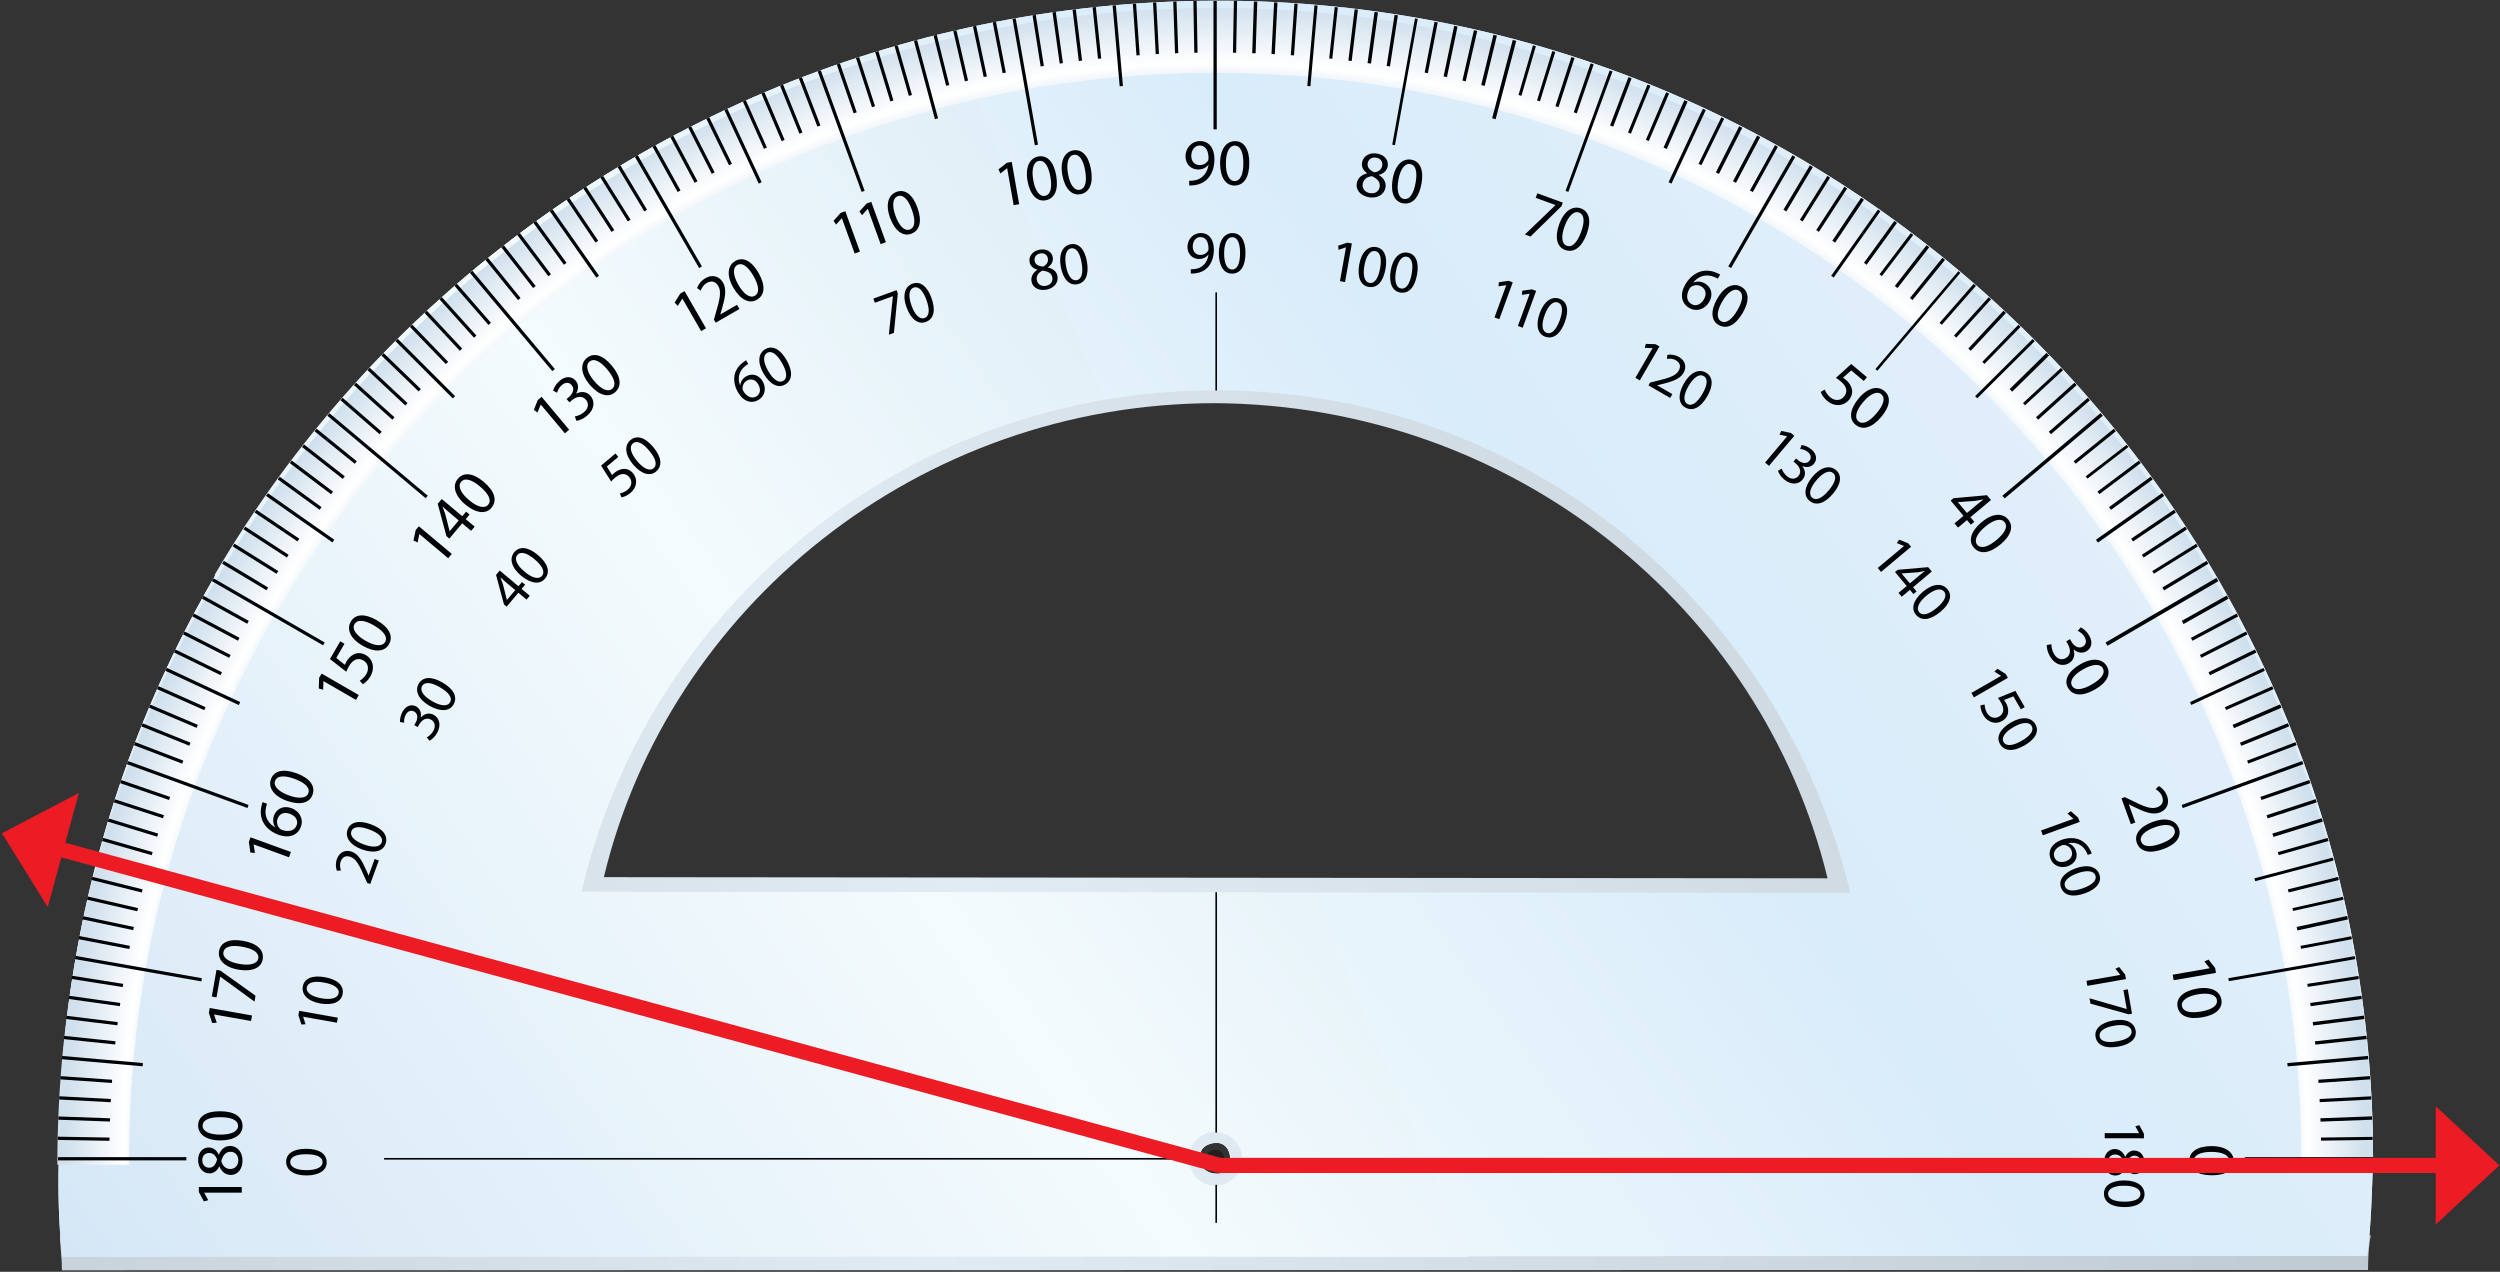 <?xml version="1.0" encoding="UTF-8" standalone="no"?>
<!DOCTYPE svg PUBLIC "-//W3C//DTD SVG 1.1//EN" "http://www.w3.org/Graphics/SVG/1.1/DTD/svg11.dtd">
<svg width="100%" height="100%" viewBox="0 0 688 350" version="1.1" xmlns="http://www.w3.org/2000/svg" xmlns:xlink="http://www.w3.org/1999/xlink" xml:space="preserve" xmlns:serif="http://www.serif.com/" style="fill-rule:evenodd;clip-rule:evenodd;">
    <rect x="0" y="0" width="688" height="350" fill="#333333" stroke="none"/>
    <g transform="matrix(1,0,0,1,-1353,-1876)">
        <g>
            <g transform="matrix(-9.509,637.057,637.057,9.509,1692.18,1902.24)">
                <path d="M0.5,-0.499C0.504,-0.499 0.51,-0.498 0.515,-0.498L0.5,0.498C0.496,0.498 0.49,0.498 0.485,0.499L0.5,-0.499Z" style="fill:url(#_Linear1);fill-rule:nonzero;"/>
            </g>
            <g transform="matrix(549.571,-376.158,-376.158,-549.571,1411.25,2263.9)">
                <path d="M0.234,0.095L0.691,-0.217C0.736,-0.099 0.695,0.04 0.584,0.116C0.473,0.192 0.328,0.18 0.234,0.095ZM0.577,0.109C0.678,0.039 0.716,-0.088 0.675,-0.196L0.258,0.09C0.343,0.167 0.476,0.178 0.577,0.109Z" style="fill:url(#_Linear2);fill-rule:nonzero;"/>
            </g>
            <g transform="matrix(571.588,-391.228,-391.228,-571.588,1397.56,2269.36)">
                <path d="M0.027,0.112C0.019,0.101 0.012,0.09 0.006,0.079L0.762,-0.438C0.77,-0.429 0.778,-0.418 0.786,-0.407C0.929,-0.198 0.876,0.089 0.666,0.232C0.456,0.375 0.17,0.322 0.027,0.112ZM0.579,0.104C0.68,0.035 0.716,-0.093 0.674,-0.203L0.258,0.082C0.344,0.161 0.477,0.174 0.579,0.104ZM0.401,-0.144C0.403,-0.141 0.407,-0.14 0.41,-0.142C0.413,-0.144 0.413,-0.148 0.411,-0.151C0.409,-0.154 0.405,-0.155 0.403,-0.153C0.4,-0.151 0.399,-0.147 0.401,-0.144Z" style="fill:url(#_Linear3);fill-rule:nonzero;"/>
            </g>
            <g transform="matrix(571.588,-391.228,-391.228,-571.588,1397.56,2269.36)">
                <path d="M0.027,0.112C0.019,0.101 0.012,0.09 0.006,0.079L0.762,-0.438C0.77,-0.429 0.778,-0.418 0.786,-0.407C0.929,-0.198 0.876,0.089 0.666,0.232C0.456,0.375 0.17,0.322 0.027,0.112ZM0.579,0.104C0.68,0.035 0.716,-0.093 0.674,-0.203L0.258,0.082C0.344,0.161 0.477,0.174 0.579,0.104ZM0.401,-0.144C0.403,-0.141 0.407,-0.14 0.41,-0.142C0.413,-0.144 0.413,-0.148 0.411,-0.151C0.409,-0.154 0.405,-0.155 0.403,-0.153C0.4,-0.151 0.399,-0.147 0.401,-0.144Z" style="fill:url(#_Linear4);fill-rule:nonzero;"/>
            </g>
            <g transform="matrix(571.592,-391.231,-391.231,-571.592,1376.71,2238.9)">
                <path d="M0.209,0.215L0.281,-0.162L0.467,-0.29L0.498,-0.136L0.258,0.029C0.334,0.098 0.445,0.116 0.54,0.073L0.571,0.228C0.452,0.274 0.321,0.268 0.209,0.215ZM0.401,-0.197C0.403,-0.194 0.407,-0.194 0.41,-0.196C0.413,-0.198 0.413,-0.202 0.411,-0.205C0.409,-0.207 0.405,-0.208 0.403,-0.206C0.4,-0.204 0.399,-0.2 0.401,-0.197Z" style="fill:url(#_Linear5);fill-rule:nonzero;"/>
            </g>
            <g transform="matrix(571.71,-391.311,-391.311,-571.71,1455.27,2353.79)">
                <path d="M0.398,0.006C0.394,0.001 0.395,-0.005 0.4,-0.009C0.405,-0.012 0.411,-0.011 0.415,-0.006C0.418,-0.001 0.417,0.005 0.412,0.009C0.407,0.012 0.401,0.011 0.398,0.006ZM0.401,0.004C0.403,0.007 0.407,0.007 0.41,0.005C0.413,0.003 0.413,-0.001 0.411,-0.004C0.409,-0.007 0.405,-0.007 0.403,-0.005C0.4,-0.003 0.399,0.001 0.401,0.004Z" style="fill:url(#_Linear6);fill-rule:nonzero;"/>
            </g>
            <g transform="matrix(4.167,0,0,4.167,1687.47,2192.37)">
                <path d="M0,1.194C-0.333,1.194 -0.598,0.929 -0.598,0.596C-0.598,0.265 -0.333,0 0,0C0.332,0 0.597,0.265 0.597,0.596C0.597,0.929 0.332,1.194 0,1.194" style="fill:rgb(35,31,32);fill-rule:nonzero;"/>
            </g>
            <g transform="matrix(318.648,0,0,-318.648,1687.43,1879.8)">
                <path d="M-1,-0.994L-0.938,-0.994C-0.938,-0.992 -0.938,-0.99 -0.938,-0.989C-0.938,-0.471 -0.518,-0.051 -0,-0.051C0.518,-0.051 0.938,-0.471 0.938,-0.989C0.938,-0.99 0.938,-0.992 0.938,-0.994L1,-0.994C1,-0.442 0.552,0.005 -0,0.005C-0.552,0.005 -1,-0.442 -1,-0.994Z" style="fill:url(#_Radial7);fill-rule:nonzero;"/>
            </g>
            <g transform="matrix(4.167,0,0,4.167,0,1200.66)">
                <rect x="406.736" y="238.544" width="54.955" height="0.108" style="fill:rgb(1,4,6);"/>
            </g>
            <g transform="matrix(4.167,0,0,4.167,0,1200.66)">
                <rect x="350.062" y="238.544" width="53.202" height="0.108" style="fill:rgb(1,4,6);"/>
            </g>
            <g transform="matrix(4.167,0,0,4.167,0,1225.47)">
                <rect x="404.962" y="234.364" width="0.107" height="2.514" style="fill:rgb(1,4,6);"/>
            </g>
            <g transform="matrix(4.167,0,0,4.167,0,1120.08)">
                <rect x="404.962" y="240.332" width="0.107" height="15.871" style="fill:rgb(1,4,6);"/>
            </g>
            <g transform="matrix(4.167,0,0,4.167,0,750.75)">
                <rect x="404.962" y="289.345" width="0.107" height="6.484" style="fill:rgb(1,4,6);"/>
            </g>
            <g transform="matrix(4.167,0,0,4.167,1441.77,2195.8)">
                <path d="M0,0.009C0,-0.346 -0.418,-0.517 -1.079,-0.517C-1.716,-0.517 -2.135,-0.359 -2.135,0.009C-2.135,0.327 -1.729,0.534 -1.079,0.534C-0.406,0.542 0,0.335 0,0.013L0,0.009ZM0.272,0.025C0.272,0.531 -0.203,0.878 -1.06,0.885C-1.932,0.885 -2.406,0.507 -2.406,-0.019C-2.406,-0.562 -1.92,-0.876 -1.094,-0.876C-0.216,-0.876 0.272,-0.545 0.272,0.021L0.272,0.025Z" style="fill:rgb(1,4,6);fill-rule:nonzero;"/>
            </g>
            <g transform="matrix(4.167,0,0,4.167,1436.43,2156.32)">
                <path d="M0,-0.122L-0.001,-0.114L0.16,0.372L-0.115,0.391L-0.314,-0.218L-0.262,-0.513L2.288,-0.062L2.23,0.271L0,-0.122Z" style="fill:rgb(1,4,6);fill-rule:nonzero;"/>
            </g>
            <g transform="matrix(4.167,0,0,4.167,1446.19,2147.73)">
                <path d="M0,0.385C0.061,0.036 -0.322,-0.206 -0.973,-0.32C-1.6,-0.432 -2.04,-0.346 -2.104,0.014C-2.16,0.328 -1.795,0.603 -1.155,0.716C-0.493,0.84 -0.057,0.706 -0.002,0.39L0,0.385ZM0.263,0.447C0.175,0.946 -0.352,1.205 -1.197,1.065C-2.056,0.913 -2.458,0.457 -2.365,-0.061C-2.272,-0.595 -1.739,-0.82 -0.926,-0.676C-0.058,-0.524 0.362,-0.114 0.265,0.444L0.263,0.447Z" style="fill:rgb(1,4,6);fill-rule:nonzero;"/>
            </g>
            <g transform="matrix(4.167,0,0,4.167,1454.89,2109.85)">
                <path d="M0,2.263L-0.203,2.19L-0.358,1.841C-0.723,1.004 -0.935,0.603 -1.302,0.47C-1.549,0.381 -1.819,0.413 -1.951,0.777C-2.031,0.998 -1.986,1.221 -1.934,1.369L-2.204,1.388C-2.284,1.174 -2.302,0.891 -2.2,0.61C-2.011,0.089 -1.57,0 -1.223,0.126C-0.775,0.29 -0.529,0.748 -0.222,1.44L-0.111,1.697L-0.103,1.699L0.292,0.61L0.567,0.709L0,2.263Z" style="fill:rgb(1,4,6);fill-rule:nonzero;"/>
            </g>
            <g transform="matrix(4.167,0,0,4.167,1458.04,2104.76)">
                <path d="M0,0.742C0.122,0.408 -0.213,0.105 -0.834,-0.121C-1.433,-0.341 -1.881,-0.334 -2.006,0.012C-2.115,0.31 -1.805,0.644 -1.195,0.866C-0.565,1.104 -0.113,1.049 -0.002,0.746L0,0.742ZM0.25,0.85C0.076,1.325 -0.487,1.489 -1.296,1.203C-2.115,0.903 -2.431,0.386 -2.251,-0.109C-2.066,-0.617 -1.501,-0.747 -0.727,-0.464C0.1,-0.164 0.444,0.314 0.251,0.846L0.25,0.85Z" style="fill:rgb(1,4,6);fill-rule:nonzero;"/>
            </g>
            <g transform="matrix(4.167,0,0,4.167,1470.44,2070.69)">
                <path d="M0,1.981C0.102,1.926 0.302,1.778 0.426,1.564C0.649,1.178 0.476,0.912 0.283,0.806C-0.033,0.628 -0.33,0.833 -0.499,1.126L-0.598,1.296L-0.825,1.164L-0.727,0.994C-0.601,0.774 -0.552,0.429 -0.818,0.276C-0.997,0.172 -1.222,0.193 -1.383,0.474C-1.488,0.652 -1.506,0.87 -1.493,1.008L-1.763,0.963C-1.779,0.793 -1.734,0.515 -1.594,0.273C-1.34,-0.169 -0.961,-0.217 -0.689,-0.06C-0.455,0.076 -0.338,0.331 -0.396,0.662L-0.39,0.666C-0.179,0.419 0.158,0.314 0.472,0.496C0.831,0.703 0.982,1.168 0.673,1.703C0.527,1.955 0.321,2.128 0.183,2.198L0,1.981Z" style="fill:rgb(1,4,6);fill-rule:nonzero;"/>
            </g>
            <g transform="matrix(4.167,0,0,4.167,1476.85,2064.8)">
                <path d="M0,1.076C0.179,0.769 -0.098,0.412 -0.671,0.08C-1.223,-0.238 -1.665,-0.31 -1.848,0.007C-2.008,0.283 -1.76,0.666 -1.197,0.991C-0.619,1.335 -0.163,1.359 -0.001,1.079L0,1.076ZM0.227,1.225C-0.026,1.664 -0.61,1.727 -1.356,1.304C-2.111,0.868 -2.333,0.304 -2.069,-0.153C-1.798,-0.622 -1.221,-0.651 -0.505,-0.237C0.256,0.202 0.512,0.733 0.229,1.221L0.227,1.225Z" style="fill:rgb(1,4,6);fill-rule:nonzero;"/>
            </g>
            <g transform="matrix(4.167,0,0,4.167,1494.79,2037.58)">
                <path d="M0,0.195L-0.666,-0.364C-0.769,-0.45 -0.869,-0.54 -0.969,-0.634L-0.976,-0.625C-0.912,-0.466 -0.868,-0.345 -0.818,-0.211L-0.552,0.84L-0.546,0.845L0,0.195ZM0.747,0.824L0.208,0.37L-0.566,1.291L-0.741,1.145L-1.267,-0.806L-1.024,-1.096L0.213,-0.059L0.446,-0.336L0.654,-0.161L0.42,0.117L0.961,0.569L0.747,0.824Z" style="fill:rgb(1,4,6);fill-rule:nonzero;"/>
            </g>
            <g transform="matrix(4.167,0,0,4.167,1502.15,2028.61)">
                <path d="M0,1.411C0.227,1.139 0.017,0.739 -0.488,0.313C-0.977,-0.096 -1.4,-0.244 -1.635,0.037C-1.841,0.282 -1.662,0.702 -1.165,1.118C-0.655,1.558 -0.21,1.66 -0.004,1.413L0,1.411ZM0.196,1.597C-0.128,1.985 -0.715,1.944 -1.375,1.399C-2.043,0.839 -2.164,0.244 -1.826,-0.158C-1.477,-0.574 -0.902,-0.502 -0.272,0.029C0.404,0.594 0.564,1.161 0.199,1.594L0.196,1.597Z" style="fill:rgb(1,4,6);fill-rule:nonzero;"/>
            </g>
            <g transform="matrix(4.167,0,0,4.167,1523.16,2011.93)">
                <path d="M0,-2.445L-0.758,-1.81L-0.411,-1.243C-0.37,-1.286 -0.333,-1.329 -0.259,-1.39C-0.103,-1.521 0.074,-1.612 0.258,-1.641C0.485,-1.686 0.759,-1.62 0.973,-1.364C1.299,-0.976 1.233,-0.427 0.803,-0.066C0.586,0.115 0.355,0.206 0.206,0.226L0.102,-0.035C0.225,-0.055 0.438,-0.129 0.621,-0.282C0.872,-0.493 0.954,-0.842 0.724,-1.108C0.505,-1.371 0.18,-1.406 -0.213,-1.075C-0.33,-0.977 -0.411,-0.893 -0.474,-0.82L-1.139,-1.874L-0.189,-2.671L0,-2.445Z" style="fill:rgb(1,4,6);fill-rule:nonzero;"/>
            </g>
            <g transform="matrix(4.167,0,0,4.167,1532.86,1997.92)">
                <path d="M0,1.667C0.272,1.44 0.134,1.009 -0.291,0.502C-0.7,0.014 -1.091,-0.205 -1.372,0.031C-1.617,0.236 -1.514,0.68 -1.097,1.178C-0.671,1.699 -0.251,1.877 -0.003,1.67L0,1.667ZM0.161,1.886C-0.227,2.21 -0.797,2.07 -1.353,1.418C-1.914,0.75 -1.928,0.143 -1.524,-0.195C-1.11,-0.543 -0.556,-0.373 -0.026,0.26C0.539,0.934 0.598,1.519 0.165,1.883L0.161,1.886Z" style="fill:rgb(1,4,6);fill-rule:nonzero;"/>
            </g>
            <g transform="matrix(4.167,0,0,4.167,1561.16,1977.28)">
                <path d="M0,1.872C0.258,1.723 0.309,1.403 0.124,1.083C-0.061,0.761 -0.355,0.674 -0.634,0.835C-0.818,0.94 -0.926,1.15 -0.914,1.364C-0.911,1.409 -0.901,1.458 -0.87,1.513C-0.654,1.88 -0.321,2.057 -0.003,1.874L0,1.872ZM-0.538,-0.265C-0.602,-0.233 -0.678,-0.181 -0.755,-0.117C-1.191,0.237 -1.239,0.728 -1.077,1.131L-1.069,1.127C-1.046,0.92 -0.923,0.693 -0.675,0.549C-0.278,0.32 0.168,0.449 0.419,0.885C0.658,1.299 0.598,1.839 0.127,2.11C-0.349,2.386 -0.878,2.193 -1.212,1.61C-1.469,1.168 -1.515,0.73 -1.419,0.376C-1.338,0.086 -1.156,-0.171 -0.892,-0.368C-0.81,-0.434 -0.737,-0.482 -0.681,-0.514L-0.538,-0.265Z" style="fill:rgb(1,4,6);fill-rule:nonzero;"/>
            </g>
            <g transform="matrix(4.167,0,0,4.167,1568.52,1973.02)">
                <path d="M0,1.875C0.307,1.698 0.246,1.25 -0.084,0.677C-0.403,0.125 -0.749,-0.158 -1.067,0.025C-1.342,0.184 -1.32,0.64 -0.995,1.203C-0.665,1.79 -0.283,2.038 -0.004,1.877L0,1.875ZM0.121,2.117C-0.317,2.37 -0.855,2.133 -1.289,1.395C-1.726,0.639 -1.634,0.039 -1.178,-0.224C-0.709,-0.495 -0.193,-0.23 0.219,0.484C0.658,1.246 0.615,1.834 0.125,2.116L0.121,2.117Z" style="fill:rgb(1,4,6);fill-rule:nonzero;"/>
            </g>
            <g transform="matrix(4.167,0,0,4.167,1599.74,1968.11)">
                <path d="M0,-2.942L0.08,-2.725L-0.176,-0.123L-0.512,0L-0.243,-2.536L-0.245,-2.543L-1.436,-2.111L-1.535,-2.385L0,-2.942Z" style="fill:rgb(1,4,6);fill-rule:nonzero;"/>
            </g>
            <g transform="matrix(4.167,0,0,4.167,1607.43,1955.1)">
                <path d="M0,2.022C0.333,1.901 0.352,1.449 0.126,0.827C-0.092,0.228 -0.386,-0.111 -0.73,0.015C-1.029,0.123 -1.085,0.577 -0.863,1.187C-0.64,1.823 -0.307,2.134 -0.005,2.024L0,2.022ZM0.077,2.283C-0.398,2.456 -0.887,2.128 -1.186,1.326C-1.484,0.505 -1.29,-0.07 -0.796,-0.249C-0.286,-0.434 0.175,-0.085 0.457,0.69C0.757,1.519 0.612,2.088 0.081,2.281L0.077,2.283Z" style="fill:rgb(1,4,6);fill-rule:nonzero;"/>
            </g>
            <g transform="matrix(4.167,0,0,4.167,1640.81,1945.8)">
                <path d="M0,2.127C0.31,2.073 0.476,1.846 0.431,1.582C0.377,1.277 0.133,1.161 -0.228,1.124C-0.512,1.262 -0.637,1.491 -0.595,1.734C-0.562,1.991 -0.326,2.184 -0.003,2.128L0,2.127ZM-0.367,-0.013C-0.654,0.037 -0.777,0.253 -0.739,0.473C-0.699,0.729 -0.477,0.832 -0.171,0.859C0.036,0.745 0.179,0.559 0.137,0.328C0.102,0.123 -0.057,-0.067 -0.363,-0.014L-0.367,-0.013ZM-0.399,-0.262C0.096,-0.348 0.4,-0.087 0.456,0.235C0.495,0.451 0.426,0.705 0.137,0.905L0.14,0.918C0.48,0.988 0.716,1.181 0.77,1.487C0.849,1.934 0.518,2.295 0.033,2.381C-0.501,2.475 -0.879,2.217 -0.943,1.844C-1,1.522 -0.848,1.257 -0.562,1.069L-0.564,1.057C-0.873,0.974 -1.034,0.776 -1.073,0.556C-1.143,0.152 -0.851,-0.183 -0.403,-0.261L-0.399,-0.262Z" style="fill:rgb(1,4,6);fill-rule:nonzero;"/>
            </g>
            <g transform="matrix(4.167,0,0,4.167,1649.28,1944.31)">
                <path d="M0,2.112C0.349,2.051 0.446,1.61 0.331,0.958C0.221,0.33 -0.008,-0.054 -0.369,0.009C-0.683,0.064 -0.817,0.5 -0.706,1.14C-0.597,1.805 -0.321,2.169 -0.005,2.113L0,2.112ZM0.031,2.382C-0.467,2.469 -0.891,2.062 -1.046,1.22C-1.197,0.361 -0.906,-0.172 -0.388,-0.263C0.145,-0.357 0.539,0.068 0.682,0.88C0.834,1.747 0.593,2.284 0.034,2.381L0.031,2.382Z" style="fill:rgb(1,4,6);fill-rule:nonzero;"/>
            </g>
            <g transform="matrix(4.167,0,0,4.167,1683.36,1950.19)">
                <path d="M0,-2.147C-0.296,-2.147 -0.507,-1.885 -0.508,-1.518C-0.508,-1.195 -0.312,-0.967 -0.01,-0.967C0.226,-0.967 0.408,-1.082 0.505,-1.238C0.52,-1.27 0.533,-1.309 0.533,-1.365C0.538,-1.812 0.369,-2.147 0.004,-2.147L0,-2.147ZM-0.636,-0.023C-0.56,-0.019 -0.472,-0.023 -0.353,-0.04C-0.15,-0.063 0.042,-0.146 0.189,-0.289C0.361,-0.445 0.485,-0.672 0.532,-0.979L0.52,-0.979C0.376,-0.803 0.169,-0.7 -0.094,-0.7C-0.56,-0.701 -0.858,-1.053 -0.857,-1.499C-0.857,-1.984 -0.498,-2.414 0.033,-2.414C0.562,-2.413 0.888,-1.987 0.887,-1.322C0.886,-0.751 0.695,-0.353 0.439,-0.102C0.241,0.089 -0.034,0.213 -0.313,0.244C-0.441,0.259 -0.557,0.267 -0.637,0.263L-0.636,-0.023Z" style="fill:rgb(1,4,6);fill-rule:nonzero;"/>
            </g>
            <g transform="matrix(4.167,0,0,4.167,1692.07,1941.27)">
                <path d="M0,2.136C0.355,2.136 0.525,1.718 0.526,1.056C0.528,0.42 0.369,0.001 0.002,0.001C-0.317,0 -0.525,0.406 -0.525,1.056C-0.534,1.729 -0.327,2.135 -0.005,2.136L0,2.136ZM-0.016,2.408C-0.522,2.407 -0.869,1.932 -0.876,1.076C-0.875,0.203 -0.496,-0.272 0.031,-0.27C0.572,-0.27 0.886,0.216 0.885,1.041C0.885,1.922 0.553,2.408 -0.013,2.408L-0.016,2.408Z" style="fill:rgb(1,4,6);fill-rule:nonzero;"/>
            </g>
            <g transform="matrix(4.167,0,0,4.167,1723.41,1952.31)">
                <path d="M0,-1.974L-0.009,-1.975L-0.494,-1.815L-0.514,-2.089L0.095,-2.288L0.39,-2.236L-0.061,0.314L-0.396,0.255L0,-1.974Z" style="fill:rgb(1,4,6);fill-rule:nonzero;"/>
            </g>
            <g transform="matrix(4.167,0,0,4.167,1729.87,1945.13)">
                <path d="M0,2.093C0.349,2.155 0.59,1.773 0.706,1.122C0.817,0.494 0.734,0.055 0.373,-0.009C0.059,-0.065 -0.217,0.298 -0.329,0.938C-0.454,1.6 -0.322,2.036 -0.003,2.092L0,2.093ZM-0.063,2.358C-0.561,2.269 -0.82,1.741 -0.678,0.896C-0.526,0.038 -0.07,-0.364 0.449,-0.271C0.981,-0.177 1.206,0.357 1.062,1.169C0.907,2.036 0.498,2.457 -0.06,2.358L-0.063,2.358Z" style="fill:rgb(1,4,6);fill-rule:nonzero;"/>
            </g>
            <g transform="matrix(4.167,0,0,4.167,1738.55,1946.67)">
                <path d="M0,2.093C0.349,2.155 0.591,1.773 0.707,1.122C0.817,0.494 0.734,0.055 0.373,-0.009C0.06,-0.065 -0.216,0.298 -0.328,0.938C-0.454,1.6 -0.322,2.036 -0.004,2.092L0,2.093ZM-0.063,2.358C-0.561,2.269 -0.82,1.741 -0.678,0.896C-0.525,0.038 -0.07,-0.364 0.448,-0.271C0.982,-0.177 1.206,0.357 1.062,1.169C0.909,2.036 0.498,2.457 -0.058,2.358L-0.063,2.358Z" style="fill:rgb(1,4,6);fill-rule:nonzero;"/>
            </g>
            <g transform="matrix(4.167,0,0,4.167,1767.52,1962.62)">
                <path d="M0,-1.949L-0.007,-1.951L-0.514,-1.878L-0.485,-2.152L0.15,-2.242L0.43,-2.14L-0.458,0.293L-0.776,0.177L0,-1.949Z" style="fill:rgb(1,4,6);fill-rule:nonzero;"/>
            </g>
            <g transform="matrix(4.167,0,0,4.167,1773.96,1964.97)">
                <path d="M0,-1.949L-0.008,-1.951L-0.514,-1.878L-0.486,-2.152L0.15,-2.242L0.43,-2.141L-0.458,0.293L-0.777,0.177L0,-1.949Z" style="fill:rgb(1,4,6);fill-rule:nonzero;"/>
            </g>
            <g transform="matrix(4.167,0,0,4.167,1778.64,1959.32)">
                <path d="M0,1.986C0.333,2.107 0.637,1.773 0.865,1.152C1.084,0.554 1.077,0.106 0.732,-0.02C0.433,-0.129 0.099,0.181 -0.123,0.791C-0.363,1.421 -0.307,1.874 -0.005,1.984L0,1.986ZM-0.109,2.235C-0.583,2.062 -0.746,1.497 -0.46,0.69C-0.161,-0.13 0.358,-0.445 0.852,-0.265C1.36,-0.079 1.49,0.486 1.205,1.26C0.905,2.088 0.427,2.431 -0.105,2.237L-0.109,2.235Z" style="fill:rgb(1,4,6);fill-rule:nonzero;"/>
            </g>
            <g transform="matrix(4.167,0,0,4.167,1807.78,1979.5)">
                <path d="M0,-1.844L-0.006,-1.848L-0.518,-1.863L-0.443,-2.128L0.197,-2.106L0.457,-1.957L-0.841,0.284L-1.134,0.115L0,-1.844Z" style="fill:rgb(1,4,6);fill-rule:nonzero;"/>
            </g>
            <g transform="matrix(4.167,0,0,4.167,1806.66,1976.94)">
                <path d="M0,1.229L0.107,1.043L0.48,0.95C1.367,0.736 1.797,0.599 1.993,0.26C2.125,0.033 2.139,-0.24 1.805,-0.434C1.601,-0.551 1.374,-0.545 1.219,-0.519L1.247,-0.789C1.472,-0.829 1.754,-0.798 2.013,-0.649C2.492,-0.372 2.504,0.077 2.319,0.398C2.079,0.812 1.584,0.973 0.85,1.155L0.578,1.218L0.574,1.225L1.577,1.806L1.431,2.058L0,1.229Z" style="fill:rgb(1,4,6);fill-rule:nonzero;"/>
            </g>
            <g transform="matrix(4.167,0,0,4.167,1817.36,1979.58)">
                <path d="M0,1.821C0.307,1.999 0.664,1.722 0.997,1.15C1.316,0.598 1.387,0.156 1.07,-0.026C0.795,-0.186 0.411,0.061 0.085,0.623C-0.258,1.202 -0.282,1.658 -0.003,1.819L0,1.821ZM-0.149,2.048C-0.587,1.795 -0.649,1.21 -0.228,0.464C0.21,-0.291 0.775,-0.512 1.229,-0.248C1.7,0.024 1.727,0.602 1.315,1.316C0.873,2.078 0.344,2.333 -0.146,2.049L-0.149,2.048Z" style="fill:rgb(1,4,6);fill-rule:nonzero;"/>
            </g>
            <g transform="matrix(4.167,0,0,4.167,1844.82,2002.72)">
                <path d="M0,-1.594L-0.006,-1.599L-0.506,-1.703L-0.387,-1.95L0.241,-1.819L0.47,-1.626L-1.198,0.356L-1.457,0.138L0,-1.594Z" style="fill:rgb(1,4,6);fill-rule:nonzero;"/>
            </g>
            <g transform="matrix(4.167,0,0,4.167,1843.32,2003.09)">
                <path d="M0,0.451C0.037,0.561 0.147,0.783 0.337,0.942C0.678,1.23 0.969,1.105 1.108,0.935C1.338,0.655 1.188,0.325 0.929,0.108L0.78,-0.018L0.949,-0.22L1.099,-0.094C1.294,0.071 1.625,0.178 1.823,-0.057C1.955,-0.216 1.973,-0.44 1.727,-0.649C1.569,-0.782 1.357,-0.84 1.219,-0.851L1.311,-1.108C1.483,-1.094 1.747,-1.001 1.96,-0.821C2.35,-0.493 2.333,-0.113 2.129,0.129C1.955,0.336 1.684,0.404 1.369,0.29L1.364,0.297C1.569,0.548 1.614,0.897 1.379,1.174C1.114,1.492 0.63,1.559 0.157,1.161C-0.066,0.974 -0.203,0.74 -0.245,0.593L0,0.451Z" style="fill:rgb(1,4,6);fill-rule:nonzero;"/>
            </g>
            <g transform="matrix(4.167,0,0,4.167,1851.71,2006.3)">
                <path d="M0,1.599C0.272,1.826 0.672,1.617 1.098,1.111C1.508,0.623 1.655,0.2 1.375,-0.035C1.131,-0.241 0.711,-0.063 0.293,0.434C-0.147,0.944 -0.249,1.389 -0.003,1.596L0,1.599ZM-0.186,1.795C-0.574,1.47 -0.533,0.884 0.012,0.224C0.574,-0.444 1.169,-0.564 1.57,-0.225C1.986,0.124 1.913,0.699 1.382,1.33C0.816,2.003 0.249,2.163 -0.184,1.798L-0.186,1.795Z" style="fill:rgb(1,4,6);fill-rule:nonzero;"/>
            </g>
            <g transform="matrix(4.167,0,0,4.167,1876.98,2031.65)">
                <path d="M0,-1.293L-0.005,-1.299L-0.48,-1.489L-0.318,-1.712L0.277,-1.472L0.468,-1.244L-1.518,0.419L-1.735,0.159L0,-1.293Z" style="fill:rgb(1,4,6);fill-rule:nonzero;"/>
            </g>
            <g transform="matrix(4.167,0,0,4.167,1878.59,2035.75)">
                <path d="M0,0.191L0.666,-0.366C0.77,-0.452 0.876,-0.536 0.986,-0.618L0.978,-0.627C0.81,-0.591 0.685,-0.569 0.543,-0.543L-0.538,-0.466L-0.544,-0.459L0,0.191ZM-0.749,0.818L-0.208,0.366L-0.98,-0.558L-0.806,-0.703L1.207,-0.881L1.451,-0.591L0.212,0.445L0.445,0.723L0.237,0.897L0.005,0.619L-0.536,1.072L-0.749,0.818Z" style="fill:rgb(1,4,6);fill-rule:nonzero;"/>
            </g>
            <g transform="matrix(4.167,0,0,4.167,1881.15,2038.94)">
                <path d="M0,1.328C0.227,1.6 0.657,1.463 1.166,1.038C1.654,0.629 1.874,0.239 1.638,-0.043C1.434,-0.287 0.99,-0.185 0.491,0.231C-0.032,0.658 -0.21,1.077 -0.002,1.325L0,1.328ZM-0.218,1.489C-0.543,1.102 -0.402,0.532 0.25,-0.025C0.92,-0.585 1.526,-0.598 1.864,-0.195C2.212,0.22 2.041,0.774 1.407,1.303C0.733,1.867 0.147,1.926 -0.216,1.493L-0.218,1.489Z" style="fill:rgb(1,4,6);fill-rule:nonzero;"/>
            </g>
            <g transform="matrix(4.167,0,0,4.167,1903.69,2065.97)">
                <path d="M0,-0.954L-0.004,-0.961L-0.439,-1.23L-0.241,-1.422L0.303,-1.083L0.453,-0.824L-1.792,0.468L-1.962,0.174L0,-0.954Z" style="fill:rgb(1,4,6);fill-rule:nonzero;"/>
            </g>
            <g transform="matrix(4.167,0,0,4.167,1909.14,2070.38)">
                <path d="M0,0.199L-0.494,-0.658L-1.112,-0.417C-1.077,-0.368 -1.041,-0.324 -0.993,-0.241C-0.892,-0.066 -0.832,0.125 -0.836,0.312C-0.831,0.544 -0.945,0.801 -1.236,0.969C-1.674,1.221 -2.203,1.061 -2.482,0.574C-2.624,0.329 -2.672,0.086 -2.667,-0.065L-2.391,-0.122C-2.393,0.003 -2.356,0.225 -2.237,0.433C-2.074,0.716 -1.745,0.857 -1.442,0.679C-1.146,0.508 -1.056,0.194 -1.311,-0.251C-1.388,-0.383 -1.455,-0.477 -1.517,-0.552L-0.363,-1.022L0.255,0.052L0,0.199Z" style="fill:rgb(1,4,6);fill-rule:nonzero;"/>
            </g>
            <g transform="matrix(4.167,0,0,4.167,1904.38,2075.77)">
                <path d="M0,1.065C0.177,1.372 0.625,1.311 1.198,0.982C1.751,0.664 2.034,0.317 1.851,-0.001C1.693,-0.277 1.236,-0.254 0.674,0.07C0.086,0.4 -0.162,0.782 -0.002,1.061L0,1.065ZM-0.242,1.186C-0.495,0.748 -0.256,0.21 0.482,-0.224C1.238,-0.659 1.839,-0.568 2.1,-0.112C2.371,0.358 2.106,0.873 1.391,1.285C0.629,1.724 0.04,1.68 -0.241,1.189L-0.242,1.186Z" style="fill:rgb(1,4,6);fill-rule:nonzero;"/>
            </g>
            <g transform="matrix(4.167,0,0,4.167,1923.57,2103.78)">
                <path d="M0,-0.587L-0.003,-0.595L-0.385,-0.935L-0.158,-1.089L0.321,-0.661L0.422,-0.38L-2.013,0.502L-2.128,0.183L0,-0.587Z" style="fill:rgb(1,4,6);fill-rule:nonzero;"/>
            </g>
            <g transform="matrix(4.167,0,0,4.167,1918.37,2109.53)">
                <path d="M0,0.574C0.102,0.855 0.406,0.961 0.756,0.835C1.104,0.709 1.242,0.433 1.132,0.131C1.061,-0.069 0.872,-0.212 0.661,-0.237C0.615,-0.242 0.564,-0.241 0.505,-0.219C0.106,-0.069 -0.127,0.226 -0.001,0.57L0,0.574ZM2.198,0.419C2.177,0.35 2.138,0.267 2.09,0.177C1.819,-0.313 1.343,-0.445 0.918,-0.355L0.921,-0.348C1.119,-0.289 1.322,-0.129 1.42,0.141C1.576,0.572 1.371,0.988 0.898,1.16C0.449,1.322 -0.073,1.169 -0.258,0.659C-0.446,0.142 -0.164,-0.346 0.469,-0.575C0.949,-0.748 1.389,-0.717 1.72,-0.562C1.992,-0.431 2.214,-0.206 2.361,0.087C2.412,0.179 2.447,0.26 2.468,0.321L2.198,0.419Z" style="fill:rgb(1,4,6);fill-rule:nonzero;"/>
            </g>
            <g transform="matrix(4.167,0,0,4.167,1921.27,2116.89)">
                <path d="M0,0.724C0.12,1.058 0.572,1.076 1.193,0.851C1.793,0.634 2.132,0.342 2.007,-0.003C1.899,-0.303 1.446,-0.36 0.835,-0.138C0.199,0.084 -0.113,0.417 -0.002,0.72L0,0.724ZM-0.261,0.802C-0.433,0.326 -0.105,-0.162 0.697,-0.46C1.518,-0.758 2.093,-0.563 2.271,-0.069C2.457,0.441 2.106,0.902 1.332,1.183C0.503,1.482 -0.066,1.337 -0.259,0.806L-0.261,0.802Z" style="fill:rgb(1,4,6);fill-rule:nonzero;"/>
            </g>
            <g transform="matrix(4.167,0,0,4.167,1936.48,2145.13)">
                <path d="M0,-0.201L-0.002,-0.209L-0.317,-0.61L-0.067,-0.723L0.329,-0.217L0.38,0.076L-2.171,0.522L-2.229,0.189L0,-0.201Z" style="fill:rgb(1,4,6);fill-rule:nonzero;"/>
            </g>
            <g transform="matrix(4.167,0,0,4.167,1939.73,2148.43)">
                <path d="M0,1.57L-0.227,1.61L-2.745,0.905L-2.808,0.552L-0.357,1.26L-0.349,1.26L-0.567,0.011L-0.28,-0.04L0,1.57Z" style="fill:rgb(1,4,6);fill-rule:nonzero;"/>
            </g>
            <g transform="matrix(4.167,0,0,4.167,1930.82,2159.68)">
                <path d="M0,0.362C0.062,0.711 0.502,0.808 1.155,0.694C1.783,0.584 2.167,0.356 2.104,-0.006C2.049,-0.32 1.614,-0.454 0.974,-0.341C0.309,-0.234 -0.055,0.04 -0.001,0.358L0,0.362ZM-0.269,0.393C-0.356,-0.106 0.051,-0.528 0.894,-0.684C1.753,-0.834 2.285,-0.542 2.377,-0.025C2.47,0.509 2.044,0.903 1.232,1.045C0.365,1.196 -0.171,0.954 -0.269,0.397L-0.269,0.393Z" style="fill:rgb(1,4,6);fill-rule:nonzero;"/>
            </g>
            <g transform="matrix(4.167,0,0,4.167,1941.65,2187.07)">
                <path d="M0,0.187L0,0.179L-0.242,-0.272L0.025,-0.339L0.328,0.227L0.326,0.526L-2.263,0.522L-2.263,0.182L0,0.187Z" style="fill:rgb(1,4,6);fill-rule:nonzero;"/>
            </g>
            <g transform="matrix(4.167,0,0,4.167,1942.14,2195.79)">
                <path d="M0,0.033C0,-0.257 -0.192,-0.417 -0.414,-0.417C-0.674,-0.422 -0.812,-0.223 -0.893,0.076C-0.818,0.299 -0.659,0.471 -0.423,0.471C-0.217,0.471 -0.001,0.348 0,0.038L0,0.033ZM-2.173,0.022C-2.173,0.336 -1.979,0.541 -1.711,0.541C-1.4,0.541 -1.244,0.322 -1.143,-0.028C-1.231,-0.331 -1.434,-0.495 -1.681,-0.496C-1.94,-0.508 -2.172,-0.309 -2.173,0.017L-2.173,0.022ZM0.251,0.046C0.249,0.548 -0.061,0.802 -0.388,0.801C-0.607,0.801 -0.846,0.69 -0.993,0.371L-1.005,0.371C-1.133,0.693 -1.365,0.891 -1.676,0.891C-2.129,0.89 -2.429,0.503 -2.426,0.009C-2.426,-0.533 -2.107,-0.858 -1.728,-0.858C-1.403,-0.857 -1.167,-0.662 -1.032,-0.347L-1.02,-0.347C-0.884,-0.637 -0.661,-0.76 -0.438,-0.76C-0.027,-0.76 0.252,-0.413 0.251,0.042L0.251,0.046Z" style="fill:rgb(1,4,6);fill-rule:nonzero;"/>
            </g>
            <g transform="matrix(4.167,0,0,4.167,1933.14,2204.55)">
                <path d="M0,-0.013C0,0.342 0.418,0.514 1.079,0.516C1.716,0.516 2.135,0.358 2.136,-0.009C2.136,-0.327 1.73,-0.536 1.081,-0.537C0.407,-0.546 0.002,-0.34 0,-0.017L0,-0.013ZM-0.272,-0.029C-0.271,-0.535 0.206,-0.882 1.063,-0.888C1.934,-0.886 2.408,-0.507 2.407,0.02C2.406,0.561 1.92,0.875 1.094,0.874C0.213,0.873 -0.272,0.54 -0.272,-0.025L-0.272,-0.029Z" style="fill:rgb(1,4,6);fill-rule:nonzero;"/>
            </g>
            <g transform="matrix(4.167,0,0,4.167,1409.21,2205.07)">
                <path d="M0,-0.205L0,-0.196L0.265,0.296L-0.026,0.371L-0.357,-0.248L-0.357,-0.576L2.478,-0.576L2.478,-0.205L0,-0.205Z" style="fill:rgb(1,4,6);fill-rule:nonzero;"/>
            </g>
            <g transform="matrix(4.167,0,0,4.167,1418.58,2195.38)">
                <path d="M0,-0.01C0,-0.355 -0.214,-0.578 -0.508,-0.578C-0.848,-0.578 -1.017,-0.338 -1.126,0.045C-1.03,0.377 -0.808,0.557 -0.537,0.557C-0.253,0.569 0,0.352 0,-0.007L0,-0.01ZM-2.378,-0.02C-2.378,0.298 -2.17,0.474 -1.926,0.474C-1.642,0.477 -1.489,0.26 -1.402,-0.068C-1.485,-0.313 -1.659,-0.501 -1.916,-0.501C-2.144,-0.501 -2.378,-0.364 -2.378,-0.024L-2.378,-0.02ZM-2.654,-0.033C-2.654,-0.583 -2.314,-0.862 -1.957,-0.862C-1.715,-0.862 -1.454,-0.74 -1.292,-0.39L-1.28,-0.39C-1.14,-0.744 -0.887,-0.963 -0.547,-0.963C-0.049,-0.963 0.278,-0.54 0.278,0.003C0.278,0.595 -0.07,0.953 -0.485,0.953C-0.843,0.953 -1.1,0.74 -1.248,0.394L-1.261,0.394C-1.41,0.713 -1.655,0.848 -1.899,0.848C-2.349,0.848 -2.654,0.469 -2.654,-0.028L-2.654,-0.033Z" style="fill:rgb(1,4,6);fill-rule:nonzero;"/>
            </g>
            <g transform="matrix(4.167,0,0,4.167,1418.51,2185.81)">
                <path d="M0,0.01C0,-0.379 -0.46,-0.567 -1.182,-0.567C-1.882,-0.567 -2.34,-0.392 -2.34,0.01C-2.34,0.359 -1.894,0.585 -1.182,0.585C-0.446,0.594 0,0.367 0,0.013L0,0.01ZM0.296,0.026C0.296,0.581 -0.223,0.961 -1.162,0.969C-2.116,0.969 -2.636,0.555 -2.636,-0.021C-2.636,-0.615 -2.104,-0.959 -1.2,-0.959C-0.235,-0.959 0.296,-0.596 0.296,0.022L0.296,0.026Z" style="fill:rgb(1,4,6);fill-rule:nonzero;"/>
            </g>
            <g transform="matrix(4.167,0,0,4.167,1411.92,2155.75)">
                <path d="M0,-0.135L-0.002,-0.126L0.175,0.405L-0.127,0.428L-0.345,-0.241L-0.289,-0.563L2.505,-0.07L2.441,0.296L0,-0.135Z" style="fill:rgb(1,4,6);fill-rule:nonzero;"/>
            </g>
            <g transform="matrix(4.167,0,0,4.167,1412.58,2151.64)">
                <path d="M0,-2.096L0.248,-2.052L2.579,-0.387L2.51,0L0.251,-1.644L0.244,-1.645L0.002,-0.278L-0.311,-0.333L0,-2.096Z" style="fill:rgb(1,4,6);fill-rule:nonzero;"/>
            </g>
            <g transform="matrix(4.167,0,0,4.167,1424.08,2138)">
                <path d="M0,0.422C0.068,0.039 -0.352,-0.226 -1.066,-0.351C-1.753,-0.472 -2.233,-0.38 -2.304,0.015C-2.364,0.359 -1.966,0.66 -1.264,0.783C-0.541,0.92 -0.061,0.774 -0.001,0.426L0,0.422ZM0.29,0.49C0.193,1.036 -0.385,1.32 -1.31,1.165C-2.251,1 -2.69,0.501 -2.591,-0.066C-2.487,-0.651 -1.904,-0.898 -1.013,-0.741C-0.064,-0.574 0.398,-0.124 0.29,0.486L0.29,0.49Z" style="fill:rgb(1,4,6);fill-rule:nonzero;"/>
            </g>
            <g transform="matrix(4.167,0,0,4.167,1422.82,2109.97)">
                <path d="M0,-0.379L-0.002,-0.37L0.079,0.185L-0.221,0.154L-0.321,-0.542L-0.21,-0.849L2.457,0.121L2.329,0.47L0,-0.379Z" style="fill:rgb(1,4,6);fill-rule:nonzero;"/>
            </g>
            <g transform="matrix(4.167,0,0,4.167,1434.65,2100.45)">
                <path d="M0,0.632C0.111,0.325 -0.07,0.022 -0.453,-0.118C-0.834,-0.257 -1.143,-0.122 -1.264,0.21C-1.343,0.427 -1.286,0.68 -1.125,0.849C-1.091,0.885 -1.049,0.92 -0.982,0.944C-0.543,1.1 -0.14,1.014 -0.002,0.637L0,0.632ZM-1.956,-0.781C-1.988,-0.709 -2.014,-0.612 -2.034,-0.503C-2.152,0.1 -1.846,0.546 -1.424,0.769L-1.422,0.761C-1.548,0.571 -1.605,0.294 -1.498,-0.001C-1.326,-0.473 -0.86,-0.679 -0.344,-0.491C0.149,-0.313 0.478,0.185 0.276,0.742C0.068,1.308 -0.51,1.521 -1.202,1.268C-1.728,1.077 -2.074,0.741 -2.243,0.377C-2.381,0.076 -2.409,-0.268 -2.327,-0.619C-2.305,-0.732 -2.277,-0.823 -2.252,-0.889L-1.956,-0.781Z" style="fill:rgb(1,4,6);fill-rule:nonzero;"/>
            </g>
            <g transform="matrix(4.167,0,0,4.167,1437.85,2090.89)">
                <path d="M0,0.814C0.133,0.449 -0.234,0.116 -0.914,-0.132C-1.57,-0.37 -2.06,-0.364 -2.198,0.014C-2.318,0.342 -1.977,0.707 -1.309,0.951C-0.618,1.211 -0.122,1.15 -0.001,0.819L0,0.814ZM0.272,0.931C0.084,1.453 -0.535,1.631 -1.419,1.319C-2.318,0.992 -2.663,0.424 -2.466,-0.117C-2.263,-0.675 -1.646,-0.817 -0.796,-0.508C0.11,-0.176 0.486,0.345 0.274,0.927L0.272,0.931Z" style="fill:rgb(1,4,6);fill-rule:nonzero;"/>
            </g>
            <g transform="matrix(4.167,0,0,4.167,1442.02,2066.53)">
                <path d="M0,-0.739L-0.004,-0.731L-0.02,-0.172L-0.31,-0.253L-0.287,-0.956L-0.123,-1.24L2.332,0.18L2.147,0.501L0,-0.739Z" style="fill:rgb(1,4,6);fill-rule:nonzero;"/>
            </g>
            <g transform="matrix(4.167,0,0,4.167,1447.8,2063.62)">
                <path d="M0,-2.511L-0.542,-1.574L0.027,-1.119C0.052,-1.181 0.075,-1.237 0.127,-1.329C0.238,-1.521 0.387,-1.683 0.566,-1.781C0.782,-1.913 1.089,-1.947 1.406,-1.764C1.887,-1.486 2.026,-0.896 1.717,-0.364C1.562,-0.095 1.358,0.084 1.212,0.161L1.008,-0.069C1.127,-0.135 1.319,-0.293 1.45,-0.519C1.628,-0.829 1.582,-1.219 1.247,-1.407C0.922,-1.594 0.575,-1.508 0.293,-1.021C0.21,-0.878 0.158,-0.761 0.12,-0.661L-0.959,-1.497L-0.28,-2.672L0,-2.511Z" style="fill:rgb(1,4,6);fill-rule:nonzero;"/>
            </g>
            <g transform="matrix(4.167,0,0,4.167,1458.98,2047.76)">
                <path d="M0,1.179C0.194,0.842 -0.107,0.452 -0.734,0.088C-1.34,-0.261 -1.824,-0.339 -2.025,0.008C-2.201,0.311 -1.929,0.73 -1.312,1.086C-0.678,1.462 -0.179,1.488 -0.002,1.182L0,1.179ZM0.248,1.342C-0.028,1.822 -0.668,1.892 -1.485,1.429C-2.312,0.952 -2.555,0.333 -2.265,-0.166C-1.97,-0.681 -1.337,-0.713 -0.553,-0.26C0.28,0.222 0.562,0.803 0.251,1.339L0.248,1.342Z" style="fill:rgb(1,4,6);fill-rule:nonzero;"/>
            </g>
            <g transform="matrix(4.167,0,0,4.167,1468.42,2027.48)">
                <path d="M0,-1.08L-0.006,-1.073L-0.119,-0.524L-0.391,-0.655L-0.246,-1.343L-0.036,-1.594L2.138,0.23L1.899,0.514L0,-1.08Z" style="fill:rgb(1,4,6);fill-rule:nonzero;"/>
            </g>
            <g transform="matrix(4.167,0,0,4.167,1479.24,2018.33)">
                <path d="M0,0.214L-0.727,-0.398C-0.841,-0.494 -0.952,-0.592 -1.06,-0.694L-1.068,-0.684C-0.997,-0.511 -0.949,-0.379 -0.896,-0.231L-0.603,0.92L-0.598,0.926L0,0.214ZM0.82,0.902L0.227,0.405L-0.619,1.414L-0.81,1.253L-1.387,-0.883L-1.12,-1.2L0.234,-0.064L0.489,-0.368L0.716,-0.176L0.461,0.128L1.052,0.624L0.82,0.902Z" style="fill:rgb(1,4,6);fill-rule:nonzero;"/>
            </g>
            <g transform="matrix(4.167,0,0,4.167,1487.34,2008.47)">
                <path d="M0,1.544C0.25,1.247 0.02,0.808 -0.536,0.342C-1.07,-0.107 -1.535,-0.268 -1.792,0.04C-2.015,0.307 -1.821,0.767 -1.277,1.225C-0.717,1.705 -0.231,1.818 -0.003,1.547L0,1.544ZM0.216,1.748C-0.141,2.173 -0.782,2.129 -1.506,1.532C-2.238,0.918 -2.37,0.266 -1.998,-0.175C-1.617,-0.629 -0.987,-0.551 -0.296,0.03C0.442,0.651 0.616,1.27 0.219,1.745L0.216,1.748Z" style="fill:rgb(1,4,6);fill-rule:nonzero;"/>
            </g>
            <g transform="matrix(4.167,0,0,4.167,1501.82,1993.12)">
                <path d="M0,-1.388L-0.006,-1.382L-0.213,-0.862L-0.459,-1.037L-0.196,-1.689L0.055,-1.9L1.876,0.275L1.593,0.512L0,-1.388Z" style="fill:rgb(1,4,6);fill-rule:nonzero;"/>
            </g>
            <g transform="matrix(4.167,0,0,4.167,1511.19,1980.5)">
                <path d="M0,2.424C0.127,2.404 0.387,2.328 0.594,2.154C0.969,1.84 0.89,1.502 0.732,1.32C0.474,1.019 0.091,1.118 -0.195,1.357L-0.357,1.494L-0.543,1.274L-0.379,1.135C-0.165,0.956 0.013,0.619 -0.203,0.361C-0.348,0.188 -0.587,0.126 -0.858,0.354C-1.032,0.499 -1.134,0.716 -1.172,0.862L-1.433,0.715C-1.386,0.533 -1.234,0.264 -1.001,0.068C-0.573,-0.291 -0.165,-0.199 0.056,0.064C0.247,0.293 0.269,0.598 0.087,0.917L0.092,0.923C0.402,0.749 0.787,0.768 1.043,1.071C1.334,1.42 1.316,1.954 0.796,2.388C0.552,2.593 0.274,2.696 0.108,2.715L0,2.424Z" style="fill:rgb(1,4,6);fill-rule:nonzero;"/>
            </g>
            <g transform="matrix(4.167,0,0,4.167,1521.46,1975.4)">
                <path d="M0,1.827C0.298,1.577 0.147,1.105 -0.319,0.55C-0.767,0.015 -1.196,-0.225 -1.503,0.034C-1.771,0.258 -1.658,0.745 -1.202,1.291C-0.734,1.86 -0.275,2.057 -0.003,1.829L0,1.827ZM0.178,2.065C-0.247,2.422 -0.871,2.268 -1.482,1.553C-2.095,0.822 -2.112,0.157 -1.67,-0.213C-1.215,-0.595 -0.609,-0.408 -0.028,0.285C0.591,1.024 0.656,1.664 0.181,2.062L0.178,2.065Z" style="fill:rgb(1,4,6);fill-rule:nonzero;"/>
            </g>
            <g transform="matrix(4.167,0,0,4.167,1540.79,1965.06)">
                <path d="M0,-1.653L-0.008,-1.648L-0.302,-1.172L-0.512,-1.388L-0.141,-1.984L0.143,-2.148L1.559,0.309L1.239,0.495L0,-1.653Z" style="fill:rgb(1,4,6);fill-rule:nonzero;"/>
            </g>
            <g transform="matrix(4.167,0,0,4.167,1549.96,1951.3)">
                <path d="M0,3.24L-0.118,3.036L-0.003,2.632C0.28,1.673 0.385,1.19 0.171,0.819C0.026,0.57 -0.223,0.408 -0.59,0.619C-0.813,0.748 -0.933,0.967 -0.991,1.126L-1.233,0.953C-1.147,0.718 -0.964,0.467 -0.681,0.303C-0.154,0 0.277,0.234 0.48,0.585C0.741,1.039 0.625,1.596 0.394,2.393L0.306,2.687L0.31,2.694L1.41,2.059L1.57,2.336L0,3.24Z" style="fill:rgb(1,4,6);fill-rule:nonzero;"/>
            </g>
            <g transform="matrix(4.167,0,0,4.167,1560.72,1948.85)">
                <path d="M0,2.052C0.336,1.859 0.271,1.368 -0.091,0.74C-0.441,0.135 -0.82,-0.175 -1.169,0.025C-1.471,0.2 -1.445,0.7 -1.09,1.316C-0.728,1.959 -0.31,2.231 -0.003,2.054L0,2.052ZM0.133,2.318C-0.347,2.595 -0.935,2.335 -1.412,1.527C-1.89,0.698 -1.79,0.042 -1.291,-0.246C-0.775,-0.543 -0.211,-0.254 0.241,0.529C0.721,1.364 0.674,2.006 0.137,2.316L0.133,2.318Z" style="fill:rgb(1,4,6);fill-rule:nonzero;"/>
            </g>
            <g transform="matrix(4.167,0,0,4.167,1584.68,1943.83)">
                <path d="M0,-1.866L-0.009,-1.863L-0.381,-1.445L-0.55,-1.694L-0.081,-2.217L0.227,-2.329L1.195,0.338L0.845,0.463L0,-1.866Z" style="fill:rgb(1,4,6);fill-rule:nonzero;"/>
            </g>
            <g transform="matrix(4.167,0,0,4.167,1591.82,1941.25)">
                <path d="M0,-1.867L-0.009,-1.865L-0.38,-1.445L-0.55,-1.695L-0.081,-2.218L0.227,-2.33L1.195,0.337L0.847,0.463L0,-1.867Z" style="fill:rgb(1,4,6);fill-rule:nonzero;"/>
            </g>
            <g transform="matrix(4.167,0,0,4.167,1603.37,1929.92)">
                <path d="M0,2.218C0.365,2.085 0.385,1.59 0.136,0.909C-0.1,0.253 -0.421,-0.118 -0.799,0.019C-1.128,0.138 -1.188,0.635 -0.945,1.303C-0.702,1.999 -0.337,2.34 -0.005,2.219L0,2.218ZM0.085,2.502C-0.437,2.691 -0.971,2.333 -1.299,1.454C-1.626,0.557 -1.413,-0.073 -0.872,-0.27C-0.314,-0.473 0.193,-0.09 0.501,0.76C0.83,1.666 0.671,2.289 0.088,2.501L0.085,2.502Z" style="fill:rgb(1,4,6);fill-rule:nonzero;"/>
            </g>
            <g transform="matrix(4.167,0,0,4.167,1630.17,1930.73)">
                <path d="M0,-2.025L-0.007,-2.023L-0.449,-1.676L-0.572,-1.951L-0.018,-2.385L0.303,-2.442L0.794,0.353L0.429,0.417L0,-2.025Z" style="fill:rgb(1,4,6);fill-rule:nonzero;"/>
            </g>
            <g transform="matrix(4.167,0,0,4.167,1640.55,1920.26)">
                <path d="M0,2.314C0.384,2.246 0.489,1.763 0.362,1.05C0.243,0.361 -0.008,-0.06 -0.404,0.009C-0.747,0.07 -0.893,0.548 -0.772,1.248C-0.652,1.976 -0.352,2.376 -0.003,2.315L0,2.314ZM0.035,2.609C-0.512,2.704 -0.976,2.259 -1.145,1.336C-1.312,0.395 -0.992,-0.188 -0.425,-0.289C0.161,-0.39 0.591,0.075 0.747,0.965C0.914,1.914 0.65,2.502 0.04,2.608L0.035,2.609Z" style="fill:rgb(1,4,6);fill-rule:nonzero;"/>
            </g>
            <g transform="matrix(4.167,0,0,4.167,1650.12,1918.59)">
                <path d="M0,2.313C0.383,2.245 0.49,1.762 0.364,1.049C0.243,0.36 -0.008,-0.061 -0.404,0.009C-0.747,0.069 -0.894,0.547 -0.771,1.247C-0.652,1.975 -0.352,2.375 -0.004,2.314L0,2.313ZM0.035,2.608C-0.512,2.704 -0.975,2.258 -1.146,1.336C-1.31,0.394 -0.991,-0.19 -0.425,-0.289C0.161,-0.391 0.591,0.074 0.748,0.963C0.915,1.913 0.65,2.501 0.039,2.608L0.035,2.608Z" style="fill:rgb(1,4,6);fill-rule:nonzero;"/>
            </g>
            <g transform="matrix(4.167,0,0,4.167,1683.16,1925.85)">
                <path d="M0,-2.352C-0.324,-2.352 -0.555,-2.065 -0.556,-1.663C-0.556,-1.31 -0.342,-1.06 -0.01,-1.06C0.248,-1.06 0.449,-1.187 0.552,-1.357C0.57,-1.391 0.583,-1.435 0.583,-1.497C0.588,-1.985 0.405,-2.352 0.004,-2.352L0,-2.352ZM-0.695,-0.027C-0.615,-0.023 -0.519,-0.026 -0.387,-0.044C-0.165,-0.07 0.046,-0.162 0.206,-0.318C0.394,-0.489 0.529,-0.737 0.583,-1.074L0.57,-1.074C0.413,-0.88 0.186,-0.768 -0.103,-0.769C-0.614,-0.769 -0.939,-1.153 -0.939,-1.643C-0.938,-2.174 -0.545,-2.645 0.036,-2.645C0.615,-2.644 0.973,-2.177 0.972,-1.448C0.972,-0.824 0.761,-0.387 0.481,-0.113C0.264,0.096 -0.038,0.231 -0.344,0.266C-0.483,0.284 -0.609,0.293 -0.695,0.287L-0.695,-0.027Z" style="fill:rgb(1,4,6);fill-rule:nonzero;"/>
            </g>
            <g transform="matrix(4.167,0,0,4.167,1692.76,1916.08)">
                <path d="M0,2.339C0.388,2.339 0.578,1.881 0.578,1.157C0.578,0.458 0.404,0 0.003,-0.001C-0.346,-0.001 -0.574,0.445 -0.574,1.156C-0.584,1.893 -0.358,2.339 -0.003,2.339L0,2.339ZM-0.016,2.635C-0.572,2.635 -0.952,2.115 -0.959,1.177C-0.958,0.221 -0.543,-0.297 0.033,-0.297C0.627,-0.297 0.971,0.237 0.971,1.14C0.97,2.104 0.607,2.636 -0.013,2.635L-0.016,2.635Z" style="fill:rgb(1,4,6);fill-rule:nonzero;"/>
            </g>
            <g transform="matrix(4.167,0,0,4.167,1731.75,1929.19)">
                <path d="M0,-2.351C-0.314,-2.407 -0.523,-2.231 -0.566,-1.991C-0.619,-1.712 -0.432,-1.524 -0.125,-1.381C0.13,-1.42 0.346,-1.558 0.39,-1.812C0.43,-2.035 0.34,-2.291 0.004,-2.35L0,-2.351ZM-0.424,-0.011C-0.084,0.05 0.172,-0.122 0.223,-0.41C0.283,-0.746 0.075,-0.955 -0.283,-1.129C-0.627,-1.093 -0.842,-0.905 -0.89,-0.639C-0.952,-0.362 -0.782,-0.074 -0.429,-0.011L-0.424,-0.011ZM0.06,-2.62C0.601,-2.524 0.817,-2.141 0.756,-1.787C0.713,-1.552 0.547,-1.315 0.175,-1.217L0.173,-1.203C0.497,-1.004 0.667,-0.717 0.608,-0.382C0.52,0.108 0.048,0.356 -0.486,0.263C-1.07,0.158 -1.361,-0.248 -1.289,-0.657C-1.226,-1.009 -0.972,-1.225 -0.605,-1.311L-0.604,-1.323C-0.891,-1.525 -0.982,-1.79 -0.94,-2.03C-0.862,-2.473 -0.434,-2.707 0.056,-2.621L0.06,-2.62Z" style="fill:rgb(1,4,6);fill-rule:nonzero;"/>
            </g>
            <g transform="matrix(4.167,0,0,4.167,1739.35,1921.18)">
                <path d="M0,2.294C0.383,2.361 0.647,1.943 0.773,1.23C0.897,0.542 0.803,0.061 0.409,-0.01C0.065,-0.071 -0.237,0.328 -0.361,1.029C-0.498,1.754 -0.351,2.231 -0.003,2.293L0,2.294ZM-0.069,2.584C-0.615,2.486 -0.897,1.908 -0.743,0.983C-0.575,0.042 -0.078,-0.397 0.491,-0.296C1.075,-0.193 1.322,0.391 1.164,1.281C0.997,2.23 0.546,2.691 -0.064,2.584L-0.069,2.584Z" style="fill:rgb(1,4,6);fill-rule:nonzero;"/>
            </g>
            <g transform="matrix(4.167,0,0,4.167,1783.08,1938.54)">
                <path d="M0,-1.628L-0.086,-1.39L-2.133,0.614L-2.503,0.478L-0.49,-1.457L-0.486,-1.467L-1.791,-1.942L-1.681,-2.242L0,-1.628Z" style="fill:rgb(1,4,6);fill-rule:nonzero;"/>
            </g>
            <g transform="matrix(4.167,0,0,4.167,1784.18,1934.57)">
                <path d="M0,2.176C0.364,2.31 0.698,1.943 0.946,1.262C1.187,0.607 1.18,0.117 0.802,-0.021C0.474,-0.141 0.109,0.2 -0.135,0.867C-0.397,1.557 -0.337,2.053 -0.003,2.175L0,2.176ZM-0.118,2.449C-0.64,2.259 -0.817,1.64 -0.504,0.756C-0.175,-0.142 0.391,-0.487 0.934,-0.29C1.49,-0.086 1.632,0.533 1.322,1.381C0.99,2.287 0.467,2.663 -0.114,2.45L-0.118,2.449Z" style="fill:rgb(1,4,6);fill-rule:nonzero;"/>
            </g>
            <g transform="matrix(4.167,0,0,4.167,1818.51,1952.62)">
                <path d="M0,1.697C0.283,1.861 0.615,1.734 0.816,1.383C1.019,1.033 0.942,0.704 0.638,0.528C0.436,0.412 0.179,0.423 -0.018,0.552C-0.058,0.578 -0.099,0.615 -0.134,0.676C-0.366,1.082 -0.352,1.494 -0.003,1.695L0,1.697ZM1.733,0.018C1.668,-0.025 1.576,-0.068 1.474,-0.108C0.9,-0.328 0.408,-0.105 0.116,0.27L0.122,0.275C0.331,0.184 0.615,0.176 0.885,0.333C1.32,0.585 1.442,1.08 1.167,1.556C0.904,2.008 0.356,2.247 -0.156,1.949C-0.677,1.648 -0.786,1.04 -0.415,0.403C-0.136,-0.081 0.255,-0.364 0.643,-0.468C0.962,-0.55 1.308,-0.517 1.639,-0.375C1.746,-0.334 1.83,-0.289 1.892,-0.254L1.733,0.018Z" style="fill:rgb(1,4,6);fill-rule:nonzero;"/>
            </g>
            <g transform="matrix(4.167,0,0,4.167,1826.61,1956.07)">
                <path d="M0,1.995C0.337,2.189 0.727,1.886 1.091,1.26C1.441,0.655 1.52,0.172 1.173,-0.03C0.871,-0.205 0.451,0.067 0.095,0.682C-0.283,1.316 -0.309,1.816 -0.003,1.993L0,1.995ZM-0.163,2.243C-0.643,1.965 -0.712,1.325 -0.249,0.509C0.23,-0.318 0.849,-0.56 1.347,-0.271C1.861,0.025 1.892,0.659 1.44,1.442C0.957,2.276 0.376,2.555 -0.159,2.245L-0.163,2.243Z" style="fill:rgb(1,4,6);fill-rule:nonzero;"/>
            </g>
            <g transform="matrix(4.167,0,0,4.167,1865.91,1983.31)">
                <path d="M0,-0.592L-0.828,-1.288L-1.375,-0.808C-1.32,-0.772 -1.267,-0.739 -1.186,-0.673C-1.016,-0.529 -0.883,-0.354 -0.818,-0.162C-0.725,0.075 -0.746,0.383 -0.982,0.664C-1.339,1.087 -1.944,1.121 -2.414,0.725C-2.651,0.525 -2.793,0.294 -2.843,0.136L-2.582,-0.025C-2.536,0.103 -2.415,0.319 -2.214,0.488C-1.941,0.718 -1.549,0.74 -1.305,0.443C-1.063,0.156 -1.087,-0.201 -1.518,-0.563C-1.645,-0.67 -1.75,-0.741 -1.842,-0.796L-0.831,-1.713L0.208,-0.84L0,-0.592Z" style="fill:rgb(1,4,6);fill-rule:nonzero;"/>
            </g>
            <g transform="matrix(4.167,0,0,4.167,1864.43,1984.64)">
                <path d="M0,1.752C0.297,2.002 0.737,1.772 1.203,1.217C1.652,0.683 1.813,0.221 1.505,-0.039C1.24,-0.263 0.779,-0.069 0.322,0.475C-0.161,1.035 -0.273,1.521 -0.004,1.75L0,1.752ZM-0.204,1.968C-0.629,1.611 -0.584,0.969 0.012,0.245C0.628,-0.486 1.279,-0.617 1.72,-0.246C2.174,0.137 2.096,0.766 1.514,1.458C0.893,2.195 0.273,2.369 -0.2,1.97L-0.204,1.968Z" style="fill:rgb(1,4,6);fill-rule:nonzero;"/>
            </g>
            <g transform="matrix(4.167,0,0,4.167,1894.3,2016.3)">
                <path d="M0,0.21L0.729,-0.401C0.841,-0.496 0.959,-0.588 1.079,-0.676L1.07,-0.687C0.887,-0.647 0.748,-0.622 0.594,-0.596L-0.591,-0.509L-0.597,-0.503L0,0.21ZM-0.821,0.895L-0.229,0.4L-1.074,-0.61L-0.883,-0.77L1.321,-0.964L1.587,-0.647L0.231,0.488L0.487,0.792L0.258,0.982L0.004,0.679L-0.588,1.174L-0.821,0.895Z" style="fill:rgb(1,4,6);fill-rule:nonzero;"/>
            </g>
            <g transform="matrix(4.167,0,0,4.167,1897.14,2019.84)">
                <path d="M0,1.455C0.249,1.753 0.721,1.602 1.277,1.138C1.812,0.69 2.052,0.262 1.795,-0.045C1.569,-0.314 1.084,-0.202 0.537,0.255C-0.033,0.721 -0.229,1.18 -0.002,1.452L0,1.455ZM-0.238,1.633C-0.595,1.207 -0.439,0.583 0.275,-0.026C1.008,-0.639 1.671,-0.655 2.041,-0.213C2.423,0.243 2.236,0.848 1.542,1.429C0.803,2.047 0.161,2.11 -0.235,1.635L-0.238,1.633Z" style="fill:rgb(1,4,6);fill-rule:nonzero;"/>
            </g>
            <g transform="matrix(4.167,0,0,4.167,1917.55,2054.85)">
                <path d="M0,-0.376C-0.002,-0.249 0.027,0.021 0.163,0.255C0.406,0.68 0.754,0.662 0.959,0.538C1.301,0.337 1.271,-0.06 1.084,-0.381L0.978,-0.566L1.228,-0.71L1.335,-0.524C1.474,-0.282 1.775,-0.048 2.066,-0.215C2.263,-0.328 2.365,-0.553 2.188,-0.86C2.076,-1.057 1.88,-1.196 1.743,-1.259L1.934,-1.489C2.103,-1.411 2.343,-1.215 2.494,-0.95C2.774,-0.465 2.612,-0.08 2.312,0.091C2.055,0.24 1.75,0.208 1.469,-0.028L1.462,-0.024C1.579,0.313 1.493,0.688 1.149,0.887C0.756,1.113 0.233,1.001 -0.104,0.415C-0.262,0.138 -0.316,-0.154 -0.306,-0.321L0,-0.376Z" style="fill:rgb(1,4,6);fill-rule:nonzero;"/>
            </g>
            <g transform="matrix(4.167,0,0,4.167,1923.22,2059.87)">
                <path d="M0,1.165C0.194,1.502 0.685,1.437 1.313,1.075C1.918,0.727 2.229,0.346 2.028,-0.002C1.854,-0.304 1.355,-0.279 0.739,0.076C0.094,0.436 -0.178,0.855 -0.002,1.161L0,1.165ZM-0.266,1.298C-0.542,0.818 -0.28,0.23 0.529,-0.245C1.357,-0.723 2.014,-0.623 2.301,-0.123C2.597,0.391 2.307,0.955 1.524,1.406C0.689,1.888 0.045,1.839 -0.262,1.302L-0.266,1.298Z" style="fill:rgb(1,4,6);fill-rule:nonzero;"/>
            </g>
            <g transform="matrix(4.167,0,0,4.167,1936.83,2099.41)">
                <path d="M0,-0.889L0.221,-0.97L0.598,-0.786C1.494,-0.339 1.953,-0.152 2.354,-0.298C2.625,-0.395 2.83,-0.614 2.685,-1.012C2.598,-1.254 2.402,-1.411 2.256,-1.496L2.468,-1.703C2.684,-1.578 2.899,-1.355 3.012,-1.047C3.218,-0.476 2.912,-0.092 2.53,0.047C2.038,0.226 1.51,0.012 0.765,-0.354L0.494,-0.492L0.485,-0.488L0.916,0.706L0.617,0.814L0,-0.889Z" style="fill:rgb(1,4,6);fill-rule:nonzero;"/>
            </g>
            <g transform="matrix(4.167,0,0,4.167,1942.24,2104.28)">
                <path d="M0,0.793C0.132,1.159 0.627,1.179 1.307,0.933C1.965,0.694 2.336,0.374 2.199,-0.003C2.08,-0.332 1.584,-0.393 0.916,-0.152C0.219,0.093 -0.123,0.457 -0.002,0.789L0,0.793ZM-0.285,0.877C-0.473,0.357 -0.116,-0.177 0.764,-0.505C1.663,-0.831 2.292,-0.617 2.489,-0.076C2.69,0.483 2.308,0.989 1.458,1.295C0.551,1.624 -0.072,1.464 -0.284,0.882L-0.285,0.877Z" style="fill:rgb(1,4,6);fill-rule:nonzero;"/>
            </g>
            <g transform="matrix(4.167,0,0,4.167,1961.1,2143.38)">
                <path d="M0,-0.22L-0.002,-0.229L-0.349,-0.669L-0.075,-0.792L0.36,-0.239L0.417,0.084L-2.378,0.572L-2.442,0.206L0,-0.22Z" style="fill:rgb(1,4,6);fill-rule:nonzero;"/>
            </g>
            <g transform="matrix(4.167,0,0,4.167,1953.48,2151.2)">
                <path d="M0,0.395C0.067,0.778 0.55,0.884 1.264,0.76C1.952,0.639 2.374,0.389 2.304,-0.007C2.246,-0.351 1.766,-0.498 1.066,-0.376C0.339,-0.257 -0.061,0.043 -0.002,0.391L0,0.395ZM-0.296,0.429C-0.39,-0.117 0.056,-0.581 0.978,-0.751C1.92,-0.914 2.504,-0.595 2.603,-0.028C2.704,0.557 2.239,0.989 1.349,1.143C0.4,1.309 -0.188,1.044 -0.294,0.434L-0.296,0.429Z" style="fill:rgb(1,4,6);fill-rule:nonzero;"/>
            </g>
            <g transform="matrix(4.167,0,0,4.167,1956.74,2195.46)">
                <path d="M0,-0.016C0,0.373 0.458,0.561 1.181,0.562C1.881,0.564 2.339,0.39 2.34,-0.011C2.341,-0.361 1.896,-0.587 1.185,-0.59C0.447,-0.6 0.001,-0.373 0,-0.02L0,-0.016ZM-0.296,-0.033C-0.294,-0.587 0.225,-0.967 1.164,-0.973C2.119,-0.972 2.637,-0.556 2.636,0.02C2.636,0.614 2.102,0.957 1.198,0.956C0.234,0.954 -0.297,0.59 -0.296,-0.028L-0.296,-0.033Z" style="fill:rgb(1,4,6);fill-rule:nonzero;"/>
            </g>
            <g transform="matrix(0.058,4.166,4.166,-0.058,1999.07,2182.26)">
                <rect x="1.607" y="-1.785" width="0.203" height="3.415" style="fill:rgb(1,4,6);"/>
            </g>
            <g transform="matrix(0.155,4.164,4.164,-0.155,1998.64,2176.82)">
                <rect x="1.598" y="-1.755" width="0.223" height="3.413" style="fill:rgb(1,4,6);"/>
            </g>
            <g transform="matrix(0.213,4.161,4.161,-0.213,1998.18,2171.39)">
                <rect x="1.605" y="-1.725" width="0.211" height="3.415" style="fill:rgb(1,4,6);"/>
            </g>
            <g transform="matrix(0.29,4.157,4.157,-0.29,1997.59,2165.98)">
                <rect x="1.603" y="-1.696" width="0.215" height="3.414" style="fill:rgb(1,4,6);"/>
            </g>
            <g transform="matrix(0.447,4.143,4.143,-0.447,1996.13,2155.21)">
                <rect x="1.598" y="-1.635" width="0.224" height="3.415" style="fill:rgb(1,4,6);"/>
            </g>
            <g transform="matrix(0.522,4.134,4.134,-0.522,1995.27,2149.85)">
                <rect x="1.593" y="-1.606" width="0.227" height="3.413" style="fill:rgb(1,4,6);"/>
            </g>
            <g transform="matrix(0.581,4.126,4.126,-0.581,1994.34,2144.51)">
                <rect x="1.597" y="-1.577" width="0.216" height="3.414" style="fill:rgb(1,4,6);"/>
            </g>
            <g transform="matrix(0.638,4.118,4.118,-0.638,1993.32,2139.18)">
                <rect x="1.6" y="-1.547" width="0.204" height="3.415" style="fill:rgb(1,4,6);"/>
            </g>
            <g transform="matrix(0.773,4.094,4.094,-0.773,1990.96,2128.61)">
                <rect x="1.597" y="-1.488" width="0.198" height="3.415" style="fill:rgb(1,4,6);"/>
            </g>
            <g transform="matrix(0.888,4.071,4.071,-0.888,1989.57,2123.39)">
                <rect x="1.576" y="-1.458" width="0.235" height="3.414" style="fill:rgb(1,4,6);"/>
            </g>
            <g transform="matrix(0.91,4.066,4.066,-0.91,1988.24,2118.14)">
                <rect x="1.592" y="-1.429" width="0.193" height="3.416" style="fill:rgb(1,4,6);"/>
            </g>
            <g transform="matrix(1.002,4.045,4.045,-1.002,1986.71,2112.97)">
                <rect x="1.577" y="-1.4" width="0.21" height="3.415" style="fill:rgb(1,4,6);"/>
            </g>
            <g transform="matrix(1.142,4.007,4.007,-1.142,1983.45,2102.69)">
                <rect x="1.566" y="-1.341" width="0.21" height="3.415" style="fill:rgb(1,4,6);"/>
            </g>
            <g transform="matrix(1.236,3.979,3.979,-1.236,1981.66,2097.62)">
                <rect x="1.548" y="-1.311" width="0.231" height="3.413" style="fill:rgb(1,4,6);"/>
            </g>
            <g transform="matrix(1.294,3.961,3.961,-1.294,1979.83,2092.56)">
                <rect x="1.546" y="-1.282" width="0.221" height="3.414" style="fill:rgb(1,4,6);"/>
            </g>
            <g transform="matrix(1.358,3.939,3.939,-1.358,1977.9,2087.53)">
                <rect x="1.541" y="-1.253" width="0.217" height="3.414" style="fill:rgb(1,4,6);"/>
            </g>
            <g transform="matrix(1.484,3.893,3.893,-1.484,1973.8,2077.6)">
                <rect x="1.528" y="-1.197" width="0.208" height="3.415" style="fill:rgb(1,4,6);"/>
            </g>
            <g transform="matrix(1.571,3.859,3.859,-1.571,1971.58,2072.72)">
                <rect x="1.511" y="-1.168" width="0.225" height="3.414" style="fill:rgb(1,4,6);"/>
            </g>
            <g transform="matrix(1.651,3.826,3.826,-1.651,1969.29,2067.88)">
                <rect x="1.497" y="-1.138" width="0.236" height="3.414" style="fill:rgb(1,4,6);"/>
            </g>
            <g transform="matrix(1.683,3.812,3.812,-1.683,1967,2063.02)">
                <rect x="1.501" y="-1.112" width="0.206" height="3.415" style="fill:rgb(1,4,6);"/>
            </g>
            <g transform="matrix(1.832,3.742,3.742,-1.832,1962.04,2053.56)">
                <rect x="1.471" y="-1.055" width="0.221" height="3.414" style="fill:rgb(1,4,6);"/>
            </g>
            <g transform="matrix(1.886,3.715,3.715,-1.886,1959.47,2048.86)">
                <rect x="1.464" y="-1.029" width="0.212" height="3.415" style="fill:rgb(1,4,6);"/>
            </g>
            <g transform="matrix(1.956,3.679,3.679,-1.956,1956.79,2044.24)">
                <rect x="1.45" y="-1.001" width="0.216" height="3.414" style="fill:rgb(1,4,6);"/>
            </g>
            <g transform="matrix(2.046,3.63,3.63,-2.046,1954.02,2039.7)">
                <rect x="1.426" y="-0.973" width="0.24" height="3.414" style="fill:rgb(1,4,6);"/>
            </g>
            <g transform="matrix(2.152,3.568,3.568,-2.152,1948.33,2030.68)">
                <rect x="1.409" y="-0.92" width="0.222" height="3.414" style="fill:rgb(1,4,6);"/>
            </g>
            <g transform="matrix(2.198,3.54,3.54,-2.198,1945.38,2026.23)">
                <rect x="1.402" y="-0.894" width="0.206" height="3.414" style="fill:rgb(1,4,6);"/>
            </g>
            <g transform="matrix(2.271,3.494,3.494,-2.271,1942.33,2021.88)">
                <rect x="1.382" y="-0.867" width="0.216" height="3.415" style="fill:rgb(1,4,6);"/>
            </g>
            <g transform="matrix(2.333,3.452,3.452,-2.333,1939.22,2017.57)">
                <rect x="1.366" y="-0.842" width="0.219" height="3.415" style="fill:rgb(1,4,6);"/>
            </g>
            <g transform="matrix(2.456,3.366,3.366,-2.456,1932.78,2009.14)">
                <rect x="1.333" y="-0.79" width="0.222" height="3.413" style="fill:rgb(1,4,6);"/>
            </g>
            <g transform="matrix(2.5,3.333,3.333,-2.5,1929.47,2004.96)">
                <rect x="1.324" y="-0.766" width="0.209" height="3.415" style="fill:rgb(1,4,6);"/>
            </g>
            <g transform="matrix(2.543,3.3,3.3,-2.543,1926.09,2000.86)">
                <rect x="1.315" y="-0.741" width="0.191" height="3.415" style="fill:rgb(1,4,6);"/>
            </g>
            <g transform="matrix(2.619,3.24,3.24,-2.619,1922.62,1996.88)">
                <rect x="1.288" y="-0.716" width="0.211" height="3.414" style="fill:rgb(1,4,6);"/>
            </g>
            <g transform="matrix(2.736,3.143,3.143,-2.736,1915.51,1989.05)">
                <rect x="1.251" y="-0.668" width="0.217" height="3.414" style="fill:rgb(1,4,6);"/>
            </g>
            <g transform="matrix(2.787,3.097,3.097,-2.787,1911.87,1985.21)">
                <rect x="1.233" y="-0.645" width="0.216" height="3.414" style="fill:rgb(1,4,6);"/>
            </g>
            <g transform="matrix(2.828,3.06,3.06,-2.828,1908.17,1981.42)">
                <rect x="1.222" y="-0.622" width="0.201" height="3.415" style="fill:rgb(1,4,6);"/>
            </g>
            <g transform="matrix(2.917,2.975,2.975,-2.917,1904.38,1977.81)">
                <rect x="1.183" y="-0.598" width="0.241" height="3.414" style="fill:rgb(1,4,6);"/>
            </g>
            <g transform="matrix(2.985,2.907,2.907,-2.985,1896.67,1970.54)">
                <rect x="1.163" y="-0.554" width="0.201" height="3.416" style="fill:rgb(1,4,6);"/>
            </g>
            <g transform="matrix(3.051,2.838,2.838,-3.051,1892.73,1967.08)">
                <rect x="1.133" y="-0.532" width="0.22" height="3.413" style="fill:rgb(1,4,6);"/>
            </g>
            <g transform="matrix(3.088,2.797,2.797,-3.088,1888.72,1963.63)">
                <rect x="1.119" y="-0.511" width="0.205" height="3.414" style="fill:rgb(1,4,6);"/>
            </g>
            <g transform="matrix(3.135,2.745,2.745,-3.135,1884.66,1960.28)">
                <rect x="1.1" y="-0.489" width="0.201" height="3.416" style="fill:rgb(1,4,6);"/>
            </g>
            <g transform="matrix(3.24,2.619,2.619,-3.24,1876.39,1953.81)">
                <rect x="1.049" y="-0.448" width="0.217" height="3.414" style="fill:rgb(1,4,6);"/>
            </g>
            <g transform="matrix(3.289,2.558,2.558,-3.289,1872.18,1950.68)">
                <rect x="1.024" y="-0.428" width="0.224" height="3.413" style="fill:rgb(1,4,6);"/>
            </g>
            <g transform="matrix(3.317,2.522,2.522,-3.317,1867.91,1947.57)">
                <rect x="1.013" y="-0.409" width="0.2" height="3.415" style="fill:rgb(1,4,6);"/>
            </g>
            <g transform="matrix(3.372,2.447,2.447,-3.372,1863.6,1944.61)">
                <rect x="0.982" y="-0.389" width="0.218" height="3.415" style="fill:rgb(1,4,6);"/>
            </g>
            <g transform="matrix(3.461,2.32,2.32,-3.461,1854.84,1938.87)">
                <rect x="0.932" y="-0.352" width="0.225" height="3.414" style="fill:rgb(1,4,6);"/>
            </g>
            <g transform="matrix(3.494,2.271,2.271,-3.494,1850.39,1936.08)">
                <rect x="0.913" y="-0.334" width="0.214" height="3.413" style="fill:rgb(1,4,6);"/>
            </g>
            <g transform="matrix(3.531,2.212,2.212,-3.531,1845.89,1933.39)">
                <rect x="0.89" y="-0.317" width="0.212" height="3.414" style="fill:rgb(1,4,6);"/>
            </g>
            <g transform="matrix(3.578,2.135,2.135,-3.578,1841.36,1930.81)">
                <rect x="0.859" y="-0.299" width="0.226" height="3.415" style="fill:rgb(1,4,6);"/>
            </g>
            <g transform="matrix(3.646,2.017,2.017,-3.646,1832.16,1925.8)">
                <rect x="0.813" y="-0.266" width="0.218" height="3.416" style="fill:rgb(1,4,6);"/>
            </g>
            <g transform="matrix(3.683,1.948,1.948,-3.683,1827.51,1923.42)">
                <rect x="0.785" y="-0.251" width="0.226" height="3.413" style="fill:rgb(1,4,6);"/>
            </g>
            <g transform="matrix(3.719,1.879,1.879,-3.719,1822.83,1921.14)">
                <rect x="0.758" y="-0.235" width="0.228" height="3.414" style="fill:rgb(1,4,6);"/>
            </g>
            <g transform="matrix(3.742,1.832,1.832,-3.742,1818.08,1918.89)">
                <rect x="0.74" y="-0.22" width="0.21" height="3.416" style="fill:rgb(1,4,6);"/>
            </g>
            <g transform="matrix(3.815,1.676,1.676,-3.815,1808.55,1914.74)">
                <rect x="0.677" y="-0.191" width="0.233" height="3.415" style="fill:rgb(1,4,6);"/>
            </g>
            <g transform="matrix(3.833,1.634,1.634,-3.833,1803.7,1912.72)">
                <rect x="0.661" y="-0.178" width="0.21" height="3.414" style="fill:rgb(1,4,6);"/>
            </g>
            <g transform="matrix(3.859,1.571,1.571,-3.859,1798.83,1910.82)">
                <rect x="0.636" y="-0.165" width="0.207" height="3.415" style="fill:rgb(1,4,6);"/>
            </g>
            <g transform="matrix(3.893,1.484,1.484,-3.893,1793.97,1909.04)">
                <rect x="0.601" y="-0.152" width="0.223" height="3.415" style="fill:rgb(1,4,6);"/>
            </g>
            <g transform="matrix(3.939,1.358,1.358,-3.939,1784.1,1905.65)">
                <rect x="0.551" y="-0.128" width="0.212" height="3.415" style="fill:rgb(1,4,6);"/>
            </g>
            <g transform="matrix(3.962,1.289,1.289,-3.962,1779.13,1904.08)">
                <rect x="0.523" y="-0.117" width="0.216" height="3.413" style="fill:rgb(1,4,6);"/>
            </g>
            <g transform="matrix(3.981,1.231,1.231,-3.981,1774.13,1902.6)">
                <rect x="0.5" y="-0.106" width="0.205" height="3.414" style="fill:rgb(1,4,6);"/>
            </g>
            <g transform="matrix(4,1.165,1.165,-4,1769.11,1901.2)">
                <rect x="0.474" y="-0.096" width="0.201" height="3.416" style="fill:rgb(1,4,6);"/>
            </g>
            <g transform="matrix(4.049,0.983,0.983,-4.049,1759.09,1898.7)">
                <rect x="0.4" y="-0.076" width="0.236" height="3.414" style="fill:rgb(1,4,6);"/>
            </g>
            <g transform="matrix(4.062,0.928,0.928,-4.062,1753.99,1897.54)">
                <rect x="0.377" y="-0.068" width="0.225" height="3.413" style="fill:rgb(1,4,6);"/>
            </g>
            <g transform="matrix(4.078,0.854,0.854,-4.078,1748.91,1896.49)">
                <rect x="0.348" y="-0.059" width="0.226" height="3.413" style="fill:rgb(1,4,6);"/>
            </g>
            <g transform="matrix(4.09,0.795,0.795,-4.09,1743.78,1895.5)">
                <rect x="0.324" y="-0.052" width="0.216" height="3.415" style="fill:rgb(1,4,6);"/>
            </g>
            <g transform="matrix(4.117,0.641,0.641,-4.117,1733.55,1893.83)">
                <rect x="0.261" y="-0.037" width="0.222" height="3.415" style="fill:rgb(1,4,6);"/>
            </g>
            <g transform="matrix(4.129,0.562,0.562,-4.129,1728.42,1893.11)">
                <rect x="0.229" y="-0.031" width="0.231" height="3.412" style="fill:rgb(1,4,6);"/>
            </g>
            <g transform="matrix(4.136,0.503,0.503,-4.136,1723.24,1892.47)">
                <rect x="0.205" y="-0.026" width="0.22" height="3.414" style="fill:rgb(1,4,6);"/>
            </g>
            <g transform="matrix(4.143,0.445,0.445,-4.143,1718.05,1891.92)">
                <rect x="0.182" y="-0.021" width="0.207" height="3.416" style="fill:rgb(1,4,6);"/>
            </g>
            <g transform="matrix(4.157,0.29,0.29,-4.157,1707.73,1891.1)">
                <rect x="0.119" y="-0.012" width="0.216" height="3.416" style="fill:rgb(1,4,6);"/>
            </g>
            <g transform="matrix(4.161,0.212,0.212,-4.161,1702.55,1890.81)">
                <rect x="0.087" y="-0.008" width="0.222" height="3.413" style="fill:rgb(1,4,6);"/>
            </g>
            <g transform="matrix(4.164,0.135,0.135,-4.164,1697.38,1890.61)">
                <rect x="0.055" y="-0.005" width="0.225" height="3.413" style="fill:rgb(1,4,6);"/>
            </g>
            <g transform="matrix(4.166,0.077,0.077,-4.166,1692.17,1890.49)">
                <rect x="0.032" y="-0.002" width="0.212" height="3.416" style="fill:rgb(1,4,6);"/>
            </g>
            <g transform="matrix(0.073,4.166,4.166,-0.073,1689.09,1882.7)">
                <rect x="-1.57" y="-1.814" width="3.415" height="0.216" style="fill:rgb(1,4,6);"/>
            </g>
            <g transform="matrix(0.143,4.164,4.164,-0.143,1683.63,1882.6)">
                <rect x="-1.54" y="-1.81" width="3.413" height="0.216" style="fill:rgb(1,4,6);"/>
            </g>
            <g transform="matrix(0.218,4.161,4.161,-0.218,1678.16,1882.59)">
                <rect x="-1.51" y="-1.807" width="3.414" height="0.215" style="fill:rgb(1,4,6);"/>
            </g>
            <g transform="matrix(0.292,4.156,4.156,-0.292,1672.68,1882.68)">
                <rect x="-1.481" y="-1.803" width="3.415" height="0.215" style="fill:rgb(1,4,6);"/>
            </g>
            <g transform="matrix(0.435,4.144,4.144,-0.435,1661.74,1883.14)">
                <rect x="-1.422" y="-1.796" width="3.415" height="0.216" style="fill:rgb(1,4,6);"/>
            </g>
            <g transform="matrix(0.505,4.136,4.136,-0.505,1656.27,1883.52)">
                <rect x="-1.392" y="-1.79" width="3.415" height="0.218" style="fill:rgb(1,4,6);"/>
            </g>
            <g transform="matrix(0.579,4.126,4.126,-0.579,1650.8,1884)">
                <rect x="-1.363" y="-1.784" width="3.414" height="0.217" style="fill:rgb(1,4,6);"/>
            </g>
            <g transform="matrix(0.653,4.115,4.115,-0.653,1645.34,1884.56)">
                <rect x="-1.334" y="-1.777" width="3.416" height="0.215" style="fill:rgb(1,4,6);"/>
            </g>
            <g transform="matrix(0.796,4.09,4.09,-0.796,1634.43,1885.99)">
                <rect x="-1.275" y="-1.763" width="3.415" height="0.216" style="fill:rgb(1,4,6);"/>
            </g>
            <g transform="matrix(0.865,4.076,4.076,-0.865,1628.99,1886.86)">
                <rect x="-1.247" y="-1.755" width="3.414" height="0.216" style="fill:rgb(1,4,6);"/>
            </g>
            <g transform="matrix(0.937,4.06,4.06,-0.937,1623.57,1887.82)">
                <rect x="-1.218" y="-1.747" width="3.414" height="0.216" style="fill:rgb(1,4,6);"/>
            </g>
            <g transform="matrix(1.008,4.043,4.043,-1.008,1618.16,1888.87)">
                <rect x="-1.191" y="-1.739" width="3.415" height="0.215" style="fill:rgb(1,4,6);"/>
            </g>
            <g transform="matrix(1.149,4.005,4.005,-1.149,1607.38,1891.27)">
                <rect x="-1.134" y="-1.719" width="3.416" height="0.214" style="fill:rgb(1,4,6);"/>
            </g>
            <g transform="matrix(1.217,3.985,3.985,-1.217,1602.02,1892.62)">
                <rect x="-1.105" y="-1.71" width="3.415" height="0.216" style="fill:rgb(1,4,6);"/>
            </g>
            <g transform="matrix(1.288,3.963,3.963,-1.288,1596.68,1894.06)">
                <rect x="-1.077" y="-1.697" width="3.413" height="0.215" style="fill:rgb(1,4,6);"/>
            </g>
            <g transform="matrix(1.357,3.94,3.94,-1.357,1591.36,1895.59)">
                <rect x="-1.05" y="-1.687" width="3.415" height="0.215" style="fill:rgb(1,4,6);"/>
            </g>
            <g transform="matrix(1.494,3.89,3.89,-1.494,1580.8,1898.94)">
                <rect x="-0.995" y="-1.663" width="3.415" height="0.216" style="fill:rgb(1,4,6);"/>
            </g>
            <g transform="matrix(1.56,3.864,3.864,-1.56,1575.56,1900.77)">
                <rect x="-0.968" y="-1.65" width="3.414" height="0.215" style="fill:rgb(1,4,6);"/>
            </g>
            <g transform="matrix(1.628,3.835,3.835,-1.628,1570.36,1902.69)">
                <rect x="-0.941" y="-1.637" width="3.414" height="0.215" style="fill:rgb(1,4,6);"/>
            </g>
            <g transform="matrix(1.695,3.806,3.806,-1.695,1565.18,1904.69)">
                <rect x="-0.915" y="-1.624" width="3.415" height="0.214" style="fill:rgb(1,4,6);"/>
            </g>
            <g transform="matrix(1.826,3.745,3.745,-1.826,1554.93,1908.99)">
                <rect x="-0.863" y="-1.596" width="3.416" height="0.216" style="fill:rgb(1,4,6);"/>
            </g>
            <g transform="matrix(1.891,3.713,3.713,-1.891,1549.86,1911.28)">
                <rect x="-0.836" y="-1.58" width="3.414" height="0.215" style="fill:rgb(1,4,6);"/>
            </g>
            <g transform="matrix(1.956,3.679,3.679,-1.956,1544.82,1913.67)">
                <rect x="-0.811" y="-1.565" width="3.414" height="0.216" style="fill:rgb(1,4,6);"/>
            </g>
            <g transform="matrix(2.02,3.644,3.644,-2.02,1539.82,1916.13)">
                <rect x="-0.786" y="-1.549" width="3.416" height="0.216" style="fill:rgb(1,4,6);"/>
            </g>
            <g transform="matrix(2.147,3.571,3.571,-2.147,1529.96,1921.35)">
                <rect x="-0.736" y="-1.516" width="3.416" height="0.215" style="fill:rgb(1,4,6);"/>
            </g>
            <g transform="matrix(2.207,3.534,3.534,-2.207,1525.1,1924.09)">
                <rect x="-0.712" y="-1.498" width="3.414" height="0.214" style="fill:rgb(1,4,6);"/>
            </g>
            <g transform="matrix(2.268,3.495,3.495,-2.268,1520.29,1926.93)">
                <rect x="-0.688" y="-1.481" width="3.413" height="0.216" style="fill:rgb(1,4,6);"/>
            </g>
            <g transform="matrix(2.33,3.455,3.455,-2.33,1515.52,1929.84)">
                <rect x="-0.664" y="-1.463" width="3.415" height="0.216" style="fill:rgb(1,4,6);"/>
            </g>
            <g transform="matrix(2.449,3.371,3.371,-2.449,1506.13,1935.93)">
                <rect x="-0.617" y="-1.426" width="3.415" height="0.216" style="fill:rgb(1,4,6);"/>
            </g>
            <g transform="matrix(2.506,3.329,3.329,-2.506,1501.52,1939.11)">
                <rect x="-0.594" y="-1.407" width="3.414" height="0.216" style="fill:rgb(1,4,6);"/>
            </g>
            <g transform="matrix(2.565,3.284,3.284,-2.565,1496.97,1942.37)">
                <rect x="-0.571" y="-1.387" width="3.414" height="0.216" style="fill:rgb(1,4,6);"/>
            </g>
            <g transform="matrix(2.623,3.237,3.237,-2.623,1492.46,1945.71)">
                <rect x="-0.548" y="-1.367" width="3.416" height="0.215" style="fill:rgb(1,4,6);"/>
            </g>
            <g transform="matrix(2.734,3.145,3.145,-2.734,1483.64,1952.65)">
                <rect x="-0.506" y="-1.326" width="3.416" height="0.215" style="fill:rgb(1,4,6);"/>
            </g>
            <g transform="matrix(2.787,3.097,3.097,-2.787,1479.32,1956.23)">
                <rect x="-0.485" y="-1.305" width="3.414" height="0.215" style="fill:rgb(1,4,6);"/>
            </g>
            <g transform="matrix(2.843,3.046,3.046,-2.843,1475.06,1959.9)">
                <rect x="-0.464" y="-1.282" width="3.414" height="0.214" style="fill:rgb(1,4,6);"/>
            </g>
            <g transform="matrix(2.895,2.997,2.997,-2.895,1470.87,1963.65)">
                <rect x="-0.444" y="-1.261" width="3.414" height="0.216" style="fill:rgb(1,4,6);"/>
            </g>
            <g transform="matrix(2.996,2.895,2.895,-2.996,1462.7,1971.36)">
                <rect x="-0.405" y="-1.217" width="3.415" height="0.216" style="fill:rgb(1,4,6);"/>
            </g>
            <g transform="matrix(3.046,2.843,2.843,-3.046,1458.7,1975.33)">
                <rect x="-0.385" y="-1.193" width="3.414" height="0.216" style="fill:rgb(1,4,6);"/>
            </g>
            <g transform="matrix(3.097,2.788,2.788,-3.097,1454.79,1979.39)">
                <rect x="-0.366" y="-1.169" width="3.413" height="0.215" style="fill:rgb(1,4,6);"/>
            </g>
            <g transform="matrix(3.146,2.732,2.732,-3.146,1450.93,1983.5)">
                <rect x="-0.348" y="-1.146" width="3.415" height="0.215" style="fill:rgb(1,4,6);"/>
            </g>
            <g transform="matrix(3.238,2.622,2.622,-3.238,1443.46,1991.94)">
                <rect x="-0.312" y="-1.099" width="3.416" height="0.215" style="fill:rgb(1,4,6);"/>
            </g>
            <g transform="matrix(3.282,2.567,2.567,-3.282,1439.85,1996.26)">
                <rect x="-0.296" y="-1.075" width="3.415" height="0.216" style="fill:rgb(1,4,6);"/>
            </g>
            <g transform="matrix(3.327,2.508,2.508,-3.327,1436.3,2000.66)">
                <rect x="-0.279" y="-1.049" width="3.414" height="0.216" style="fill:rgb(1,4,6);"/>
            </g>
            <g transform="matrix(3.371,2.449,2.449,-3.371,1432.83,2005.12)">
                <rect x="-0.262" y="-1.024" width="3.416" height="0.216" style="fill:rgb(1,4,6);"/>
            </g>
            <g transform="matrix(3.455,2.329,2.329,-3.455,1426.13,2014.22)">
                <rect x="-0.231" y="-0.973" width="3.416" height="0.215" style="fill:rgb(1,4,6);"/>
            </g>
            <g transform="matrix(3.493,2.271,2.271,-3.493,1422.92,2018.86)">
                <rect x="-0.217" y="-0.948" width="3.415" height="0.215" style="fill:rgb(1,4,6);"/>
            </g>
            <g transform="matrix(3.533,2.209,2.209,-3.533,1419.79,2023.57)">
                <rect x="-0.203" y="-0.921" width="3.413" height="0.215" style="fill:rgb(1,4,6);"/>
            </g>
            <g transform="matrix(3.572,2.146,2.146,-3.572,1416.72,2028.33)">
                <rect x="-0.188" y="-0.895" width="3.415" height="0.217" style="fill:rgb(1,4,6);"/>
            </g>
            <g transform="matrix(3.644,2.02,2.02,-3.644,1410.87,2038.02)">
                <rect x="-0.162" y="-0.841" width="3.416" height="0.216" style="fill:rgb(1,4,6);"/>
            </g>
            <g transform="matrix(3.678,1.958,1.958,-3.678,1408.08,2042.94)">
                <rect x="-0.15" y="-0.815" width="3.414" height="0.216" style="fill:rgb(1,4,6);"/>
            </g>
            <g transform="matrix(3.713,1.891,1.891,-3.713,1405.38,2047.93)">
                <rect x="-0.137" y="-0.786" width="3.413" height="0.215" style="fill:rgb(1,4,6);"/>
            </g>
            <g transform="matrix(3.745,1.827,1.827,-3.745,1402.76,2052.95)">
                <rect x="-0.126" y="-0.759" width="3.414" height="0.216" style="fill:rgb(1,4,6);"/>
            </g>
            <g transform="matrix(3.807,1.694,1.694,-3.807,1397.8,2063.15)">
                <rect x="-0.104" y="-0.703" width="3.414" height="0.215" style="fill:rgb(1,4,6);"/>
            </g>
            <g transform="matrix(3.835,1.63,1.63,-3.835,1395.47,2068.3)">
                <rect x="-0.094" y="-0.677" width="3.415" height="0.215" style="fill:rgb(1,4,6);"/>
            </g>
            <g transform="matrix(3.863,1.561,1.561,-3.863,1393.23,2073.52)">
                <rect x="-0.084" y="-0.648" width="3.415" height="0.215" style="fill:rgb(1,4,6);"/>
            </g>
            <g transform="matrix(3.89,1.492,1.492,-3.89,1391.07,2078.77)">
                <rect x="-0.075" y="-0.619" width="3.415" height="0.215" style="fill:rgb(1,4,6);"/>
            </g>
            <g transform="matrix(3.94,1.357,1.357,-3.94,1387.06,2089.39)">
                <rect x="-0.058" y="-0.562" width="3.415" height="0.215" style="fill:rgb(1,4,6);"/>
            </g>
            <g transform="matrix(3.962,1.288,1.288,-3.962,1385.2,2094.75)">
                <rect x="-0.05" y="-0.533" width="3.415" height="0.214" style="fill:rgb(1,4,6);"/>
            </g>
            <g transform="matrix(3.985,1.218,1.218,-3.985,1383.44,2100.15)">
                <rect x="-0.043" y="-0.504" width="3.414" height="0.215" style="fill:rgb(1,4,6);"/>
            </g>
            <g transform="matrix(4.006,1.147,1.147,-4.006,1381.76,2105.58)">
                <rect x="-0.036" y="-0.474" width="3.415" height="0.215" style="fill:rgb(1,4,6);"/>
            </g>
            <g transform="matrix(4.043,1.008,1.008,-4.043,1378.73,2116.52)">
                <rect x="-0.025" y="-0.416" width="3.416" height="0.216" style="fill:rgb(1,4,6);"/>
            </g>
            <g transform="matrix(4.06,0.939,0.939,-4.06,1377.37,2122.03)">
                <rect x="-0.02" y="-0.387" width="3.413" height="0.215" style="fill:rgb(1,4,6);"/>
            </g>
            <g transform="matrix(4.076,0.867,0.867,-4.076,1376.1,2127.58)">
                <rect x="-0.015" y="-0.357" width="3.415" height="0.215" style="fill:rgb(1,4,6);"/>
            </g>
            <g transform="matrix(4.091,0.793,0.793,-4.091,1374.92,2133.14)">
                <rect x="-0.011" y="-0.327" width="3.416" height="0.215" style="fill:rgb(1,4,6);"/>
            </g>
            <g transform="matrix(4.115,0.651,0.651,-4.115,1372.9,2144.32)">
                <rect x="-0.004" y="-0.268" width="3.416" height="0.216" style="fill:rgb(1,4,6);"/>
            </g>
            <g transform="matrix(4.126,0.582,0.582,-4.126,1372.04,2149.93)">
                <rect x="-0.002" y="-0.24" width="3.414" height="0.215" style="fill:rgb(1,4,6);"/>
            </g>
            <g transform="matrix(4.135,0.509,0.509,-4.135,1371.29,2155.57)">
                <rect x="0" y="-0.209" width="3.412" height="0.215" style="fill:rgb(1,4,6);"/>
            </g>
            <g transform="matrix(4.144,0.434,0.434,-4.144,1370.62,2161.22)">
                <rect x="0.002" y="-0.179" width="3.415" height="0.215" style="fill:rgb(1,4,6);"/>
            </g>
            <g transform="matrix(4.157,0.29,0.29,-4.157,1369.62,2172.55)">
                <rect x="0.003" y="-0.119" width="3.415" height="0.215" style="fill:rgb(1,4,6);"/>
            </g>
            <g transform="matrix(4.161,0.22,0.22,-4.161,1369.28,2178.21)">
                <rect x="0.003" y="-0.09" width="3.413" height="0.215" style="fill:rgb(1,4,6);"/>
            </g>
            <g transform="matrix(4.164,0.147,0.147,-4.164,1369.04,2183.9)">
                <rect x="0.003" y="-0.06" width="3.413" height="0.216" style="fill:rgb(1,4,6);"/>
            </g>
            <g transform="matrix(4.166,0.072,0.072,-4.166,1368.89,2189.58)">
                <rect x="0.002" y="-0.03" width="3.415" height="0.215" style="fill:rgb(1,4,6);"/>
            </g>
            <g transform="matrix(0.368,4.15,4.15,-0.368,1992.11,2156.97)">
                <rect x="2.564" y="-2.55" width="0.223" height="5.351" style="fill:rgb(1,4,6);"/>
            </g>
            <g transform="matrix(1.065,4.028,4.028,-1.065,1979.15,2105.36)">
                <rect x="2.514" y="-2.087" width="0.197" height="5.353" style="fill:rgb(1,4,6);"/>
            </g>
            <g transform="matrix(1.755,3.779,3.779,-1.755,1957.74,2057.39)">
                <rect x="2.367" y="-1.643" width="0.206" height="5.352" style="fill:rgb(1,4,6);"/>
            </g>
            <g transform="matrix(2.4,3.406,3.406,-2.4,1928.85,2014.3)">
                <rect x="2.139" y="-1.229" width="0.23" height="5.353" style="fill:rgb(1,4,6);"/>
            </g>
            <g transform="matrix(2.937,2.956,2.956,-2.937,1893.61,1976.97)">
                <rect x="1.869" y="-0.861" width="0.198" height="5.353" style="fill:rgb(1,4,6);"/>
            </g>
            <g transform="matrix(3.406,2.4,2.4,-3.406,1853.07,1946.38)">
                <rect x="1.523" y="-0.546" width="0.2" height="5.353" style="fill:rgb(1,4,6);"/>
            </g>
            <g transform="matrix(3.776,1.762,1.762,-3.776,1808.47,1923.05)">
                <rect x="1.122" y="-0.296" width="0.214" height="5.354" style="fill:rgb(1,4,6);"/>
            </g>
            <g transform="matrix(4.029,1.06,1.06,-4.029,1761.03,1907.36)">
                <rect x="0.677" y="-0.118" width="0.239" height="5.351" style="fill:rgb(1,4,6);"/>
            </g>
            <g transform="matrix(4.15,0.368,0.368,-4.15,1711.8,1899.5)">
                <rect x="0.236" y="-0.02" width="0.206" height="5.352" style="fill:rgb(1,4,6);"/>
            </g>
            <g transform="matrix(0.364,4.151,4.151,-0.364,1671.51,1886.22)">
                <rect x="-2.335" y="-2.764" width="5.352" height="0.216" style="fill:rgb(1,4,6);"/>
            </g>
            <g transform="matrix(1.079,4.025,4.025,-1.079,1617.27,1891.94)">
                <rect x="-1.879" y="-2.666" width="5.353" height="0.216" style="fill:rgb(1,4,6);"/>
            </g>
            <g transform="matrix(1.762,3.776,3.776,-1.762,1564.31,1907.4)">
                <rect x="-1.448" y="-2.487" width="5.352" height="0.214" style="fill:rgb(1,4,6);"/>
            </g>
            <g transform="matrix(2.39,3.413,3.413,-2.39,1514.48,1932.39)">
                <rect x="-1.053" y="-2.238" width="5.351" height="0.216" style="fill:rgb(1,4,6);"/>
            </g>
            <g transform="matrix(2.947,2.946,2.946,-2.947,1469.59,1966.31)">
                <rect x="-0.707" y="-1.923" width="5.351" height="0.215" style="fill:rgb(1,4,6);"/>
            </g>
            <g transform="matrix(3.413,2.39,2.39,-3.413,1431.37,2008.18)">
                <rect x="-0.422" y="-1.555" width="5.353" height="0.215" style="fill:rgb(1,4,6);"/>
            </g>
            <g transform="matrix(3.776,1.761,1.761,-3.776,1401.3,2056.66)">
                <rect x="-0.205" y="-1.141" width="5.351" height="0.216" style="fill:rgb(1,4,6);"/>
            </g>
            <g transform="matrix(4.025,1.078,1.078,-4.025,1380.61,2110.07)">
                <rect x="-0.063" y="-0.696" width="5.352" height="0.214" style="fill:rgb(1,4,6);"/>
            </g>
            <g transform="matrix(4.151,0.364,0.364,-4.151,1370.13,2166.53)">
                <rect x="-0.001" y="-0.234" width="5.351" height="0.217" style="fill:rgb(1,4,6);"/>
            </g>
            <g transform="matrix(4.167,0,0,4.167,0,1200.65)">
                <rect x="328.527" y="238.491" width="8.474" height="0.215" style="fill:rgb(1,4,6);"/>
            </g>
            <g transform="matrix(4.167,0,0,4.167,0,1200.65)">
                <rect x="472.949" y="238.491" width="8.474" height="0.215" style="fill:rgb(1,4,6);"/>
            </g>
            <g transform="matrix(0.716,4.105,4.105,-0.716,1978.12,2125.82)">
                <rect x="4.091" y="-3.607" width="0.2" height="8.474" style="fill:rgb(1,4,6);"/>
            </g>
            <g transform="matrix(1.427,3.915,3.915,-1.427,1959.12,2078.1)">
                <rect x="3.908" y="-2.889" width="0.219" height="8.475" style="fill:rgb(1,4,6);"/>
            </g>
            <g transform="matrix(2.098,3.6,3.6,-2.098,1932.86,2035.22)">
                <rect x="3.598" y="-2.212" width="0.251" height="8.475" style="fill:rgb(1,4,6);"/>
            </g>
            <g transform="matrix(2.684,3.187,3.187,-2.684,1900.56,1997.94)">
                <rect x="3.199" y="-1.596" width="0.233" height="8.474" style="fill:rgb(1,4,6);"/>
            </g>
            <g transform="matrix(3.179,2.694,2.694,-3.179,1863.32,1966.87)">
                <rect x="2.719" y="-1.061" width="0.174" height="8.476" style="fill:rgb(1,4,6);"/>
            </g>
            <g transform="matrix(3.608,2.084,2.084,-3.608,1822.32,1942.69)">
                <rect x="2.105" y="-0.622" width="0.215" height="8.474" style="fill:rgb(1,4,6);"/>
            </g>
            <g transform="matrix(3.912,1.433,1.433,-3.912,1778.58,1925.3)">
                <rect x="1.452" y="-0.293" width="0.198" height="8.475" style="fill:rgb(1,4,6);"/>
            </g>
            <g transform="matrix(4.101,0.739,0.739,-4.101,1733.13,1914.92)">
                <rect x="0.75" y="-0.083" width="0.184" height="8.475" style="fill:rgb(1,4,6);"/>
            </g>
            <g transform="matrix(4.167,0,0,4.167,1686.95,1876.28)">
                <rect x="0" y="0" width="0.217" height="8.475" style="fill:rgb(1,4,6);"/>
            </g>
            <g transform="matrix(0.724,4.103,4.103,-0.724,1651.59,1892.05)">
                <rect x="-3.396" y="-4.262" width="8.475" height="0.214" style="fill:rgb(1,4,6);"/>
            </g>
            <g transform="matrix(1.425,3.915,3.915,-1.425,1597.73,1900.39)">
                <rect x="-2.687" y="-4.052" width="8.474" height="0.215" style="fill:rgb(1,4,6);"/>
            </g>
            <g transform="matrix(2.083,3.609,3.609,-2.083,1545.4,1918.74)">
                <rect x="-2.026" y="-3.724" width="8.475" height="0.216" style="fill:rgb(1,4,6);"/>
            </g>
            <g transform="matrix(2.678,3.192,3.192,-2.678,1496.62,1946.86)">
                <rect x="-1.431" y="-3.285" width="8.475" height="0.217" style="fill:rgb(1,4,6);"/>
            </g>
            <g transform="matrix(3.192,2.678,2.678,-3.192,1453.4,1984.11)">
                <rect x="-0.922" y="-2.749" width="8.475" height="0.215" style="fill:rgb(1,4,6);"/>
            </g>
            <g transform="matrix(3.608,2.083,2.083,-3.608,1417.62,2029.31)">
                <rect x="-0.514" y="-2.133" width="8.475" height="0.215" style="fill:rgb(1,4,6);"/>
            </g>
            <g transform="matrix(3.915,1.425,1.425,-3.915,1390.85,2080.9)">
                <rect x="-0.219" y="-1.456" width="8.475" height="0.215" style="fill:rgb(1,4,6);"/>
            </g>
            <g transform="matrix(4.103,0.724,0.724,-4.103,1374.35,2136.95)">
                <rect x="-0.046" y="-0.738" width="8.475" height="0.215" style="fill:rgb(1,4,6);"/>
            </g>
            <g transform="matrix(4.167,0,0,4.167,2025.26,2109.41)">
                <path d="M0,20.953L-80.778,20.953L-157.608,0" style="fill:none;fill-rule:nonzero;stroke:rgb(237,28,36);stroke-width:1px;"/>
            </g>
            <g transform="matrix(4.167,0,0,4.167,2040.82,2196.71)">
                <path d="M0,0L-4.2,-3.904L-4.2,3.904L0,0Z" style="fill:rgb(237,28,36);fill-rule:nonzero;"/>
            </g>
            <g transform="matrix(4.167,0,0,4.167,1353.54,2114.52)">
                <path d="M0,-2.209L3.024,2.662L5.079,-4.871L0,-2.209Z" style="fill:rgb(237,28,36);fill-rule:nonzero;"/>
            </g>
        </g>
    </g>
    <defs>
        <linearGradient id="_Linear1" x1="0" y1="0" x2="1" y2="0" gradientUnits="userSpaceOnUse" gradientTransform="matrix(-0.015,1,1,0.015,0.507,-0.5)"><stop offset="0" style="stop-color:rgb(200,210,219);stop-opacity:1"/><stop offset="0.38" style="stop-color:rgb(224,235,244);stop-opacity:1"/><stop offset="1" style="stop-color:rgb(191,201,209);stop-opacity:1"/></linearGradient>
        <linearGradient id="_Linear2" x1="0" y1="0" x2="1" y2="0" gradientUnits="userSpaceOnUse" gradientTransform="matrix(1,0,0,-1,0,-0.025)"><stop offset="0" style="stop-color:rgb(200,210,219);stop-opacity:1"/><stop offset="0.38" style="stop-color:rgb(224,235,244);stop-opacity:1"/><stop offset="1" style="stop-color:rgb(191,201,209);stop-opacity:1"/></linearGradient>
        <linearGradient id="_Linear3" x1="0" y1="0" x2="1" y2="0" gradientUnits="userSpaceOnUse" gradientTransform="matrix(1,0,0,-1,0,-0.063)"><stop offset="0" style="stop-color:rgb(212,230,246);stop-opacity:1"/><stop offset="0.37" style="stop-color:rgb(244,251,253);stop-opacity:1"/><stop offset="0.65" style="stop-color:rgb(210,230,244);stop-opacity:1"/><stop offset="1" style="stop-color:rgb(224,235,244);stop-opacity:1"/></linearGradient>
        <linearGradient id="_Linear4" x1="0" y1="0" x2="1" y2="0" gradientUnits="userSpaceOnUse" gradientTransform="matrix(1,0,0,-1,0,-0.063)"><stop offset="0" style="stop-color:rgb(212,230,246);stop-opacity:1"/><stop offset="0.37" style="stop-color:rgb(244,251,253);stop-opacity:1"/><stop offset="0.65" style="stop-color:rgb(217,236,250);stop-opacity:1"/><stop offset="1" style="stop-color:rgb(230,241,249);stop-opacity:1"/></linearGradient>
        <linearGradient id="_Linear5" x1="0" y1="0" x2="1" y2="0" gradientUnits="userSpaceOnUse" gradientTransform="matrix(1,0,0,-1,0,-0.015)"><stop offset="0" style="stop-color:rgb(212,230,246);stop-opacity:1"/><stop offset="0.37" style="stop-color:rgb(244,251,253);stop-opacity:1"/><stop offset="0.71" style="stop-color:rgb(210,230,244);stop-opacity:1"/><stop offset="1" style="stop-color:rgb(224,235,244);stop-opacity:1"/></linearGradient>
        <linearGradient id="_Linear6" x1="0" y1="0" x2="1" y2="0" gradientUnits="userSpaceOnUse" gradientTransform="matrix(1,5.55112e-17,5.55112e-17,-1,0,-7.93848e-07)"><stop offset="0" style="stop-color:rgb(200,210,219);stop-opacity:1"/><stop offset="0.38" style="stop-color:rgb(224,235,244);stop-opacity:1"/><stop offset="1" style="stop-color:rgb(191,201,209);stop-opacity:1"/></linearGradient>
        <radialGradient id="_Radial7" cx="0" cy="0" r="1" gradientUnits="userSpaceOnUse" gradientTransform="matrix(1,0,0,-1,0,-0.989)"><stop offset="0" style="stop-color:rgb(224,235,244);stop-opacity:1"/><stop offset="0.93" style="stop-color:rgb(224,235,244);stop-opacity:1"/><stop offset="0.95" style="stop-color:white;stop-opacity:1"/><stop offset="1" style="stop-color:rgb(208,224,237);stop-opacity:1"/></radialGradient>
    </defs>
</svg>
